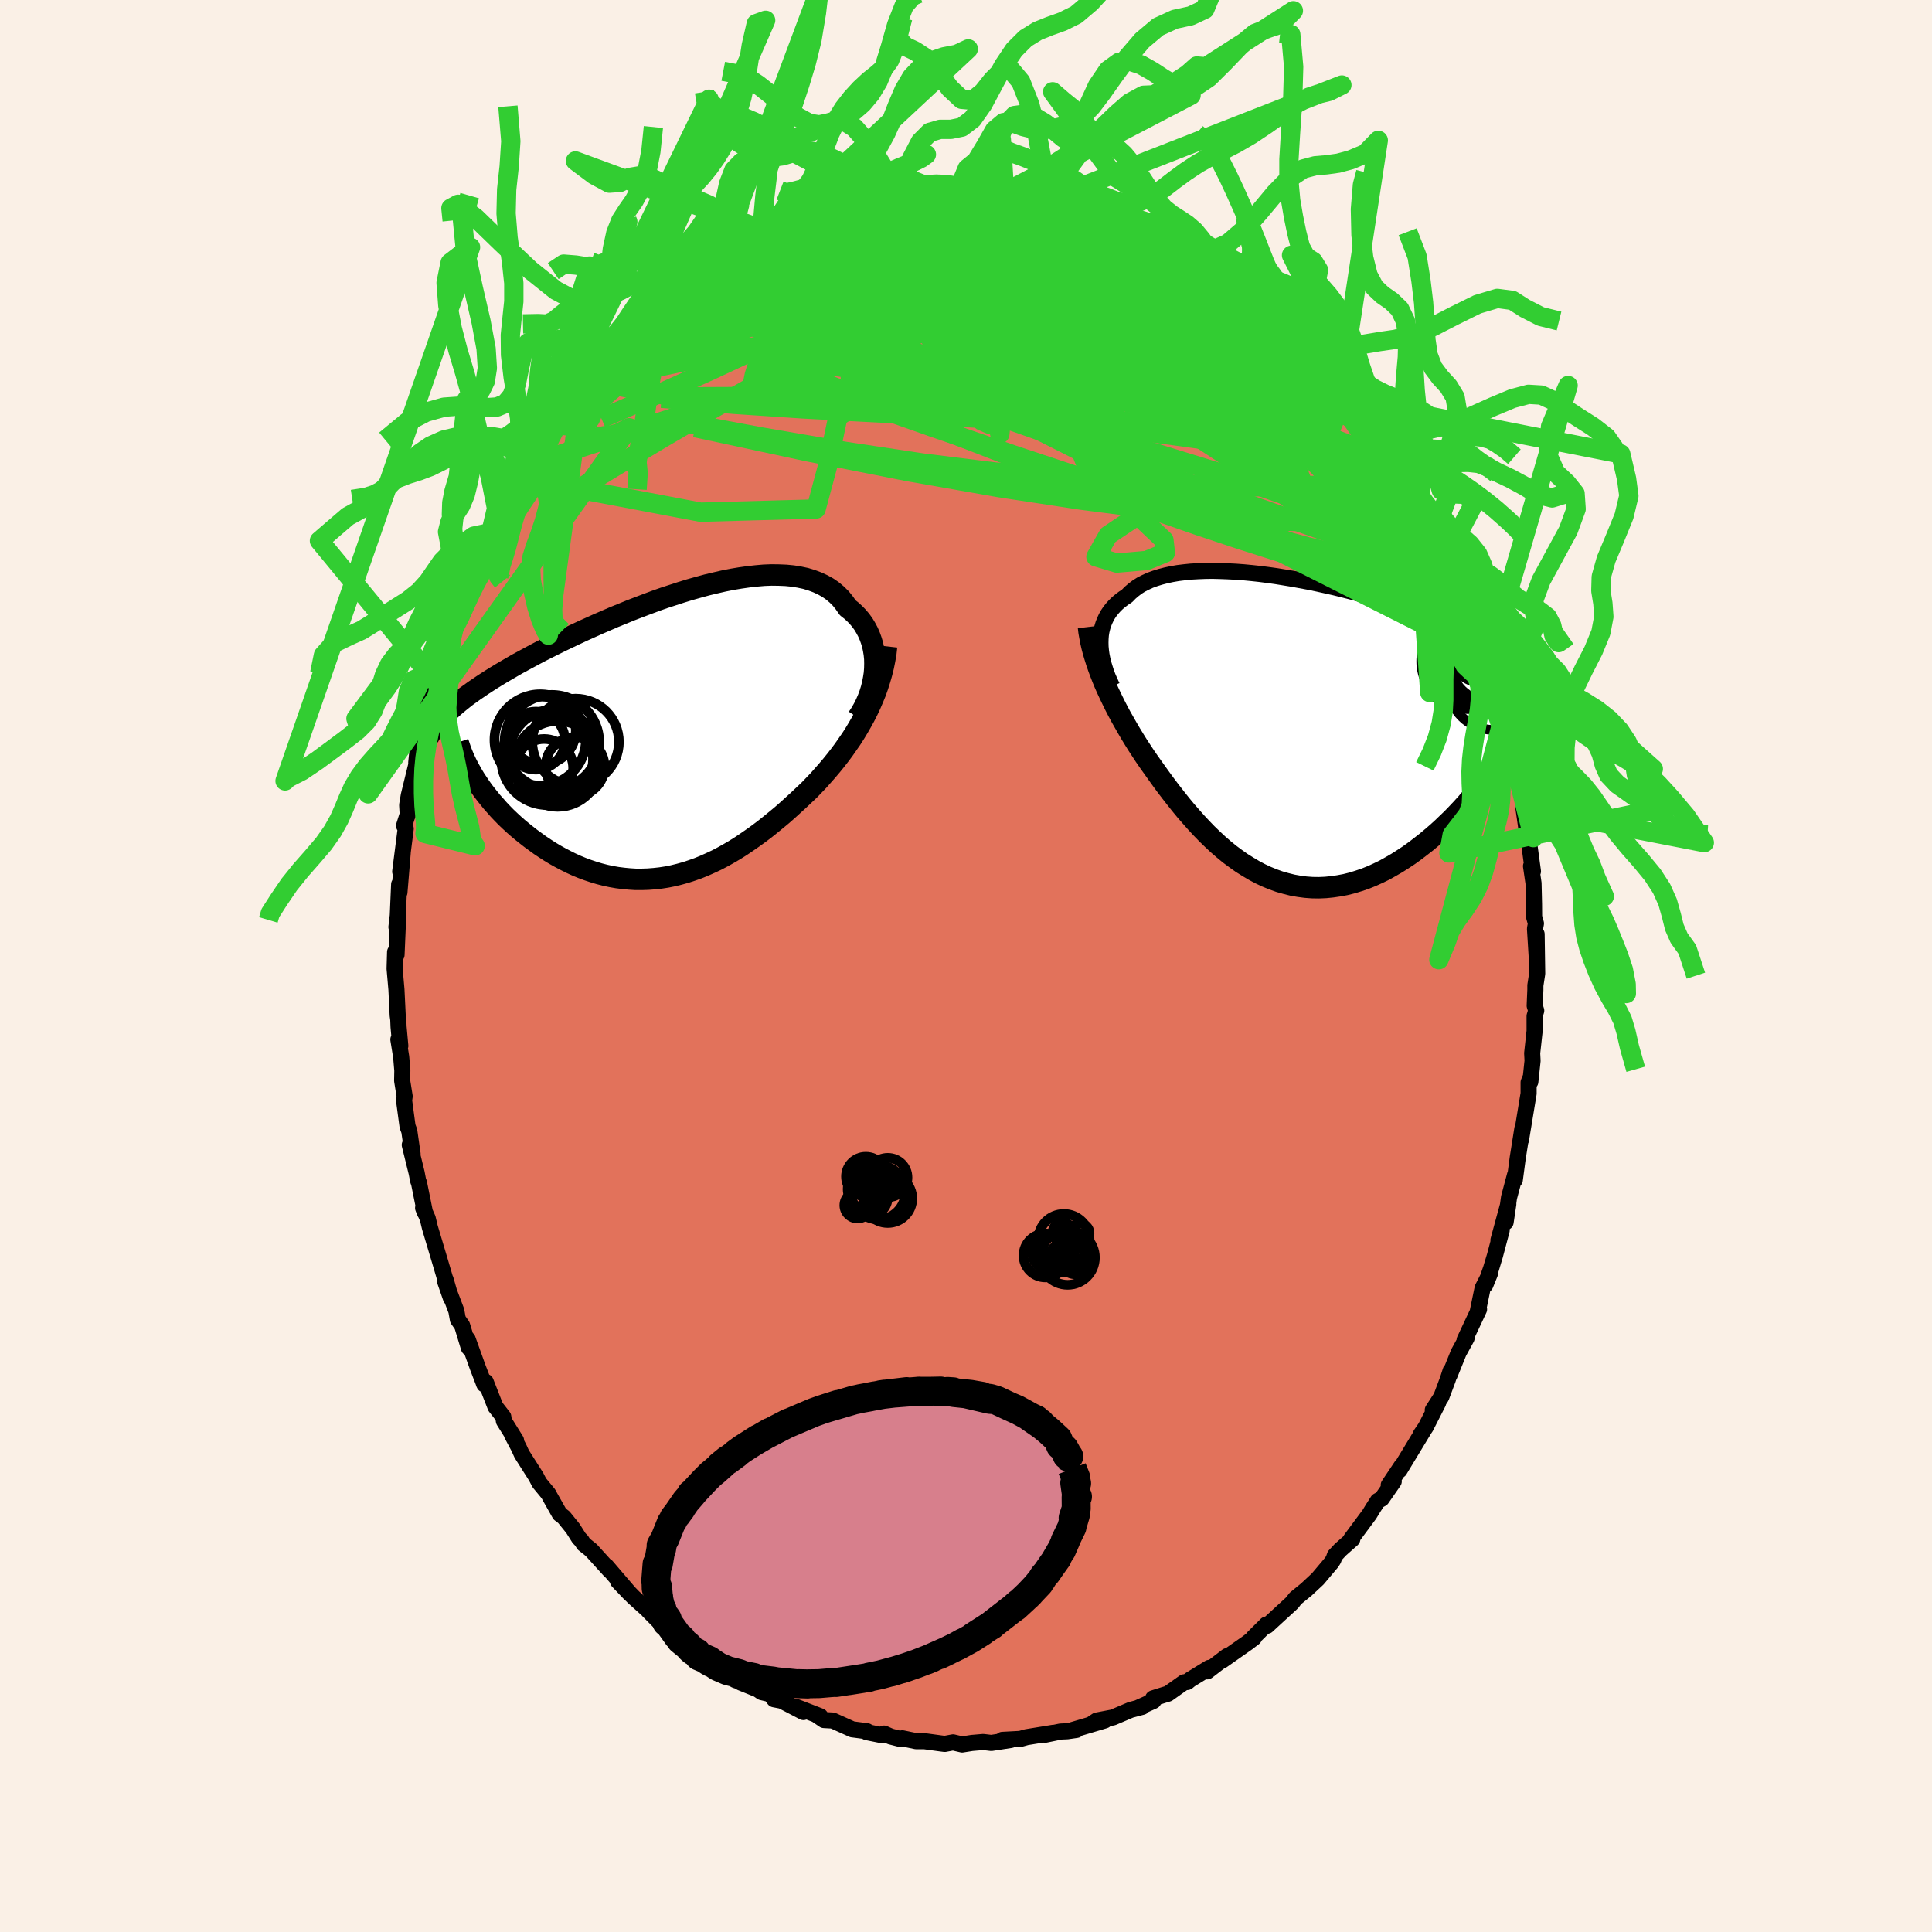 <svg viewBox="-100 -100 200 200" xmlns="http://www.w3.org/2000/svg" width="500" height="500" id="face-svg">
    <defs>
      <clipPath id="leftEyeClipPath">
        <polyline points="21.11,-6.9 21.12,-7.41 21.11,-7.91 21.06,-8.41 20.98,-8.89 20.88,-9.36 20.74,-9.82 20.58,-10.26 20.39,-10.69 20.17,-11.1 19.93,-11.5 19.66,-11.87 19.36,-12.23 19.03,-12.57 18.68,-12.89 18.31,-13.18 17.97,-13.67 17.6,-14.13 17.19,-14.54 16.74,-14.92 16.25,-15.26 15.73,-15.55 15.17,-15.81 14.58,-16.03 13.96,-16.22 13.3,-16.36 12.62,-16.47 11.91,-16.54 11.17,-16.57 10.42,-16.58 9.63,-16.55 8.83,-16.48 8.02,-16.39 7.18,-16.27 6.34,-16.13 5.48,-15.96 4.61,-15.76 3.73,-15.55 2.85,-15.31 1.96,-15.06 1.08,-14.79 0.19,-14.5 -0.7,-14.21 -1.58,-13.9 -2.46,-13.57 -3.33,-13.24 -4.19,-12.91 -5.04,-12.56 -5.88,-12.22 -6.71,-11.86 -7.52,-11.51 -8.32,-11.15 -9.1,-10.8 -9.87,-10.44 -10.61,-10.09 -11.34,-9.74 -12.05,-9.39 -12.75,-9.04 -13.42,-8.7 -14.07,-8.36 -14.7,-8.02 -15.31,-7.69 -15.9,-7.37 -16.47,-7.04 -17.02,-6.72 -17.55,-6.41 -18.06,-6.1 -18.56,-5.79 -19.03,-5.49 -19.49,-5.19 -19.93,-4.89 -20.36,-4.6 -20.76,-4.31 -21.15,-4.03 -21.52,-3.74 -21.87,-3.46 -22.21,-3.18 -22.52,-2.91 -22.82,-2.64 -23.11,-2.37 -20.28,4.53 -20.02,4.92 -19.75,5.32 -19.47,5.72 -19.17,6.11 -18.85,6.51 -18.53,6.91 -18.18,7.3 -17.83,7.7 -17.46,8.09 -17.08,8.48 -16.68,8.86 -16.27,9.24 -15.85,9.61 -15.42,9.97 -14.97,10.33 -14.51,10.69 -14.03,11.04 -13.55,11.39 -13.04,11.73 -12.53,12.06 -12,12.38 -11.46,12.68 -10.91,12.97 -10.35,13.25 -9.78,13.51 -9.2,13.75 -8.61,13.97 -8.01,14.17 -7.41,14.35 -6.79,14.51 -6.18,14.64 -5.55,14.75 -4.92,14.83 -4.29,14.89 -3.65,14.93 -3.01,14.93 -2.37,14.91 -1.72,14.86 -1.08,14.79 -0.43,14.69 0.22,14.56 0.87,14.4 1.52,14.22 2.16,14.01 2.81,13.78 3.45,13.52 4.1,13.23 4.74,12.93 5.37,12.6 6.01,12.24 6.64,11.87 7.26,11.48 7.88,11.06 8.5,10.63 9.11,10.19 9.72,9.73 10.32,9.25 10.92,8.76 11.51,8.27 12.09,7.76 12.66,7.24 13.23,6.72 13.79,6.19 14.35,5.66 14.82,5.17 15.29,4.68 15.74,4.17 16.19,3.66 16.63,3.14 17.06,2.61 17.48,2.07 17.89,1.52 18.28,0.96 18.67,0.4 19.04,-0.18 19.39,-0.76 19.73,-1.35 20.06,-1.95 20.37,-2.56" />
      </clipPath>
      <clipPath id="rightEyeClipPath">
        <polyline points="-19.13,-9.09 -19.12,-9.5 -19.09,-9.9 -19.03,-10.28 -18.94,-10.66 -18.83,-11.02 -18.69,-11.37 -18.53,-11.71 -18.35,-12.03 -18.14,-12.34 -17.9,-12.64 -17.64,-12.93 -17.36,-13.2 -17.06,-13.45 -16.73,-13.7 -16.38,-13.93 -16.07,-14.25 -15.72,-14.55 -15.34,-14.84 -14.93,-15.1 -14.48,-15.33 -14,-15.55 -13.48,-15.74 -12.93,-15.91 -12.35,-16.06 -11.74,-16.19 -11.1,-16.3 -10.44,-16.38 -9.75,-16.45 -9.03,-16.49 -8.29,-16.52 -7.53,-16.53 -6.76,-16.51 -5.96,-16.48 -5.15,-16.44 -4.33,-16.38 -3.49,-16.3 -2.65,-16.21 -1.79,-16.1 -0.93,-15.98 -0.07,-15.84 0.79,-15.7 1.66,-15.54 2.53,-15.38 3.39,-15.2 4.25,-15.01 5.1,-14.82 5.95,-14.61 6.78,-14.4 7.61,-14.18 8.42,-13.96 9.22,-13.73 10.01,-13.49 10.78,-13.25 11.54,-13 12.28,-12.75 13,-12.49 13.71,-12.24 14.39,-11.97 15.06,-11.71 15.71,-11.44 16.33,-11.17 16.94,-10.89 17.52,-10.62 18.09,-10.34 18.64,-10.06 19.16,-9.77 19.67,-9.49 20.16,-9.2 20.63,-8.9 21.09,-8.61 21.52,-8.3 21.94,-8 22.33,-7.69 22.71,-7.38 23.07,-7.07 23.41,-6.75 23.74,-6.43 24.04,-6.1 24.33,-5.77 22.41,2.63 22.06,3.18 21.7,3.73 21.32,4.28 20.93,4.83 20.53,5.38 20.11,5.93 19.67,6.47 19.22,7.01 18.76,7.55 18.28,8.08 17.79,8.6 17.29,9.12 16.77,9.62 16.25,10.12 15.71,10.61 15.15,11.09 14.59,11.56 14,12.02 13.41,12.47 12.8,12.91 12.18,13.32 11.55,13.72 10.91,14.09 10.27,14.45 9.61,14.77 8.95,15.07 8.28,15.34 7.6,15.57 6.92,15.78 6.24,15.95 5.55,16.08 4.87,16.18 4.18,16.25 3.49,16.28 2.8,16.27 2.11,16.22 1.43,16.13 0.75,16.01 0.07,15.84 -0.6,15.65 -1.27,15.41 -1.93,15.14 -2.59,14.83 -3.23,14.49 -3.87,14.11 -4.51,13.71 -5.13,13.27 -5.75,12.81 -6.35,12.32 -6.95,11.8 -7.53,11.26 -8.11,10.7 -8.67,10.12 -9.22,9.53 -9.76,8.92 -10.3,8.3 -10.82,7.67 -11.32,7.04 -11.82,6.4 -12.31,5.76 -12.78,5.12 -13.24,4.48 -13.69,3.85 -14.13,3.23 -14.53,2.65 -14.91,2.07 -15.29,1.49 -15.65,0.91 -16.01,0.32 -16.35,-0.26 -16.68,-0.84 -17.01,-1.42 -17.32,-2 -17.62,-2.58 -17.9,-3.15 -18.18,-3.73 -18.44,-4.29 -18.69,-4.85 -18.92,-5.41" />
      </clipPath>
      <filter id="fuzzy">
        <feTurbulence id="turbulence" baseFrequency="0.05" numOctaves="3" type="noise" result="noise" />
        <feDisplacementMap in="SourceGraphic" in2="noise" scale="2" />
      </filter>
      <linearGradient id="rainbowGradient" x1="0%" y1="0%" x2="100%" y2="0%">
        <stop offset="0%" style="stop-color: [object Object]; stop-opacity: 1" />
        <stop offset="50%" style="stop-color: [object Object]; stop-opacity: 1" />
        <stop offset="100%" style="stop-color: [object Object]; stop-opacity: 1" />
      </linearGradient>
    </defs>
    <rect x="-100" y="-100" width="100%" height="100%" fill="rgb(250, 240, 230)" />
    <polyline id="faceContour" points="59.13,0.78 58.94,2.01 58.94,2.46 58.87,4.11 59.03,4.62 58.86,5.18 58.86,6.73 58.61,9.03 58.65,9.81 58.42,11.98 58.4,11.65 58.24,12.05 58.24,13.2 57.45,18 57.59,16.86 57.18,19.45 57.12,19.82 56.81,22.15 56.83,21.65 56.21,23.98 55.86,26.52 56.14,24.64 55.12,28.38 55.45,27.37 54.75,30 54.35,31.33 53.76,33.01 54.23,31.86 53.48,33.34 52.98,35.76 53.11,35.54 51.62,38.71 51.82,38.52 51,40.02 50.05,42.37 50.17,41.9 49.87,42.82 49.2,44.61 48.32,45.97 48.88,45.21 47.59,47.74 47.08,48.49 47.38,48.06 45.09,51.84 44.88,52.19 45.09,51.75 43.76,53.74 44.28,53.35 43.03,55.15 42.63,55.37 42.13,56.15 41.76,56.76 39.86,59.32 39.99,59.33 38.76,60.42 38.18,61.04 38.04,61.44 37.85,61.74 36.41,63.45 35.24,64.54 34.1,65.47 33.79,65.88 33.65,66.02 31.56,67.94 31.17,68.3 31.1,68.17 29.73,69.53 29.82,69.54 29.14,70.06 26.53,71.89 27.03,71.44 24.97,73.02 25.18,72.66 23.2,73.88 22.91,74.12 22.58,74.15 20.92,75.33 20.54,75.44 19.37,75.81 19.41,76.08 17.82,76.79 18.25,76.69 17.04,77.01 15.21,77.79 13.54,78.11 12.91,78.53 14.37,78.1 11.03,79.09 11.44,79.08 10.48,79.22 9.79,79.25 8.19,79.58 9.05,79.38 6.28,79.83 5.63,80.01 3.77,80.11 4.64,80.12 2.62,80.43 1.78,80.33 0.61,80.43 -0.4,80.59 -1.34,80.37 -2.2,80.53 -2.6,80.48 -4.29,80.25 -5.15,80.25 -6.59,79.95 -6.72,80.04 -7.81,79.76 -8.49,79.46 -8.63,79.64 -10.27,79.31 -10.24,79.22 -11.77,79.02 -13.79,78.11 -14.7,78.06 -15.45,77.55 -15.08,77.67 -17.58,76.7 -16.83,77.23 -19.08,76.06 -19.86,75.91 -20.25,75.38 -21.15,75.17 -21.55,74.89 -23.31,74.18 -23.64,73.49 -24.96,73.1 -24.62,72.95 -26.56,71.69 -26.94,71.74 -28.02,70.77 -28.04,70.68 -28.31,70.63 -29.31,69.77 -31.66,67.85 -32.89,66.74 -31.91,67.73 -32.27,67.27 -34.42,65.34 -36.03,63.68 -34.9,64.87 -34.72,65.05 -37.22,62.13 -36.84,62.62 -38.8,60.46 -39.58,59.84 -39.79,59.5 -40.06,59.22 -40.7,58.21 -41.63,57.06 -42.06,56.73 -43.07,54.94 -43.23,54.64 -44.17,53.5 -44.51,52.85 -45.99,50.52 -46.3,49.84 -47,48.52 -46.58,49.11 -47.84,47.09 -47.9,46.67 -48.71,45.63 -49.72,43.05 -49.92,43.19 -49.86,43.32 -50.56,41.5 -51.59,38.63 -51.46,39.53 -52.16,37.22 -52.6,36.59 -52.76,35.7 -53.95,32.56 -53.32,34.38 -53.87,32.46 -53.9,32.44 -54.46,30.54 -55.5,27.06 -55.72,26.14 -56.2,25.05 -56,25.55 -56.63,22.43 -56.71,22.24 -56.87,21.41 -57.58,18.52 -57.29,19.46 -57.63,17.08 -57.81,16.6 -58.17,13.92 -58.11,13.49 -58.37,11.87 -58.35,10.82 -58.47,9.41 -58.76,7.61 -58.56,8.27 -58.74,6.3 -58.77,5.54 -58.83,5.11 -58.96,2.44 -59.15,0.27 -59.1,-1.45 -58.95,-1.16 -58.79,-4.9 -58.84,-3.89 -58.96,-4.03 -58.82,-5.22 -58.68,-8.45 -58.65,-7.62 -58.31,-11.74 -58.57,-9.77 -58,-14.21 -58.17,-14.52 -57.79,-15.71 -57.79,-15.63 -57.85,-16.66 -57.68,-17.67 -56.88,-20.93 -56.51,-22.92 -56.91,-21.05 -56.74,-22.7 -56.12,-25.37 -56.14,-25.43 -55.74,-26.76 -54.91,-29.44 -54.97,-29.47 -54.76,-30.37 -54.43,-30.96 -53.71,-33.56 -53.26,-34.87 -53.1,-34.94 -53.2,-34.99 -51.57,-39.21 -50.95,-40.36 -51.26,-40.41 -50.45,-41.85 -51,-40.75 -49.59,-43.8 -48.74,-45.39 -49.35,-43.98 -49.25,-44.62 -47.6,-47.56 -47.24,-48.38 -45.86,-50.46 -45.46,-51.57 -44.67,-52.72 -45.13,-51.95 -44.51,-52.95 -44.04,-54.12 -43.47,-54.65 -42.35,-55.98 -42.43,-56.05 -40.42,-58.64 -40.5,-58.7 -38.94,-60.44 -39.87,-59.13 -38.23,-61.08 -38.71,-60.55 -37.17,-62.58 -36.12,-63.64 -35.59,-63.95 -34.64,-65.01 -34.91,-64.94 -32.9,-66.9 -32.5,-67 -31.86,-67.65 -30.45,-68.97 -31.03,-68.31 -29.7,-69.56 -27.72,-71 -27.86,-70.92 -26.68,-71.61 -25.99,-72.15 -24.54,-73.18 -24.61,-73.25 -22.31,-74.59 -22.93,-74.06 -22.14,-74.7 -20.15,-75.9 -20.48,-75.46 -18.35,-76.51 -18,-76.52 -17.19,-76.97 -16.36,-77.21 -14.28,-77.98 -14.08,-77.94 -13.35,-78.2 -12.36,-78.75 -11.51,-78.79 -11.77,-78.84 -9.47,-79.53 -9.06,-79.62 -7.53,-79.84 -6.87,-79.79 -7.52,-79.64 -6.06,-79.98 -5.35,-80.17 -4.18,-80.38 -3.92,-80.41 -2.04,-80.3 -0.71,-80.52 0.2,-80.36 0.51,-80.43 3.44,-80.31 2.09,-80.59 3.18,-80.48 4.96,-80.35 6.06,-79.89 6.68,-80.04 7.9,-79.69 8.95,-79.5 10.4,-79.32 11.16,-78.91 11.07,-79.14 11.17,-79.18 12.3,-78.7 13.85,-78.17 14.09,-77.98 14.75,-78.04 17.33,-77.07 18.03,-76.77 19.58,-75.75 19.23,-75.88 19.94,-75.86 20.87,-75.35 22.18,-74.63 23.12,-73.89 23.33,-74.11 24.64,-73.16 24.97,-72.87 26.71,-71.56 27.98,-70.73 27.99,-71 27.88,-70.78 29.16,-69.81 29.66,-69.53 30.93,-68.59 31.78,-67.66 31.26,-68.23 33.4,-66.32 33.21,-66.51 34.22,-65.72 35,-65.03 35.96,-63.92 38.13,-61.26 37.63,-62.13 37.37,-62.13 39.04,-60.41 39.75,-59.62 40.56,-58.19 41.92,-56.58 41.8,-56.92 42.12,-56.39 43.24,-54.59 44.06,-53.45 44.1,-53.67 45.67,-51.23 46.19,-50.24 47.03,-48.78 46.51,-49.76 47.11,-48.19 47.12,-48.4 48.01,-46.68 48.26,-46.53 48.87,-45.38 49.98,-42.91 50.76,-40.97 50.95,-40.74 51.22,-40.06 52.36,-37.59 52.34,-37.19 52.62,-36.17 53.3,-34.42 54.01,-32.62 53.66,-33.23 54.16,-31.94 54.55,-30.78 55.14,-29.06 54.65,-29.95 55.97,-25.56 55.73,-26.11 56.07,-24.41 56.62,-22.95 56.31,-24.17 57.07,-21.02 57.4,-18.34 57.43,-18.69 57.86,-16.61 57.65,-17.21 57.68,-16.54 58.1,-13.6 58.23,-13.18 58.69,-9.8 58.49,-10.34 58.75,-8.57 58.8,-6.41 58.81,-5.08 59,-4.4 58.9,-3.86 59.09,-0.79 59.07,-3.3 59.13,0.78 58.94,2.01" fill="rgb(226, 114, 91)" stroke="black" stroke-width="1.667" stroke-linejoin="round" filter="url(#fuzzy)" />
    <g transform="translate(33.05 -24.38)">
      <polyline id="rightCountour" points="-19.13,-9.09 -19.12,-9.5 -19.09,-9.9 -19.03,-10.28 -18.94,-10.66 -18.83,-11.02 -18.69,-11.37 -18.53,-11.71 -18.35,-12.03 -18.14,-12.34 -17.9,-12.64 -17.64,-12.93 -17.36,-13.2 -17.06,-13.45 -16.73,-13.7 -16.38,-13.93 -16.07,-14.25 -15.72,-14.55 -15.34,-14.84 -14.93,-15.1 -14.48,-15.33 -14,-15.55 -13.48,-15.74 -12.93,-15.91 -12.35,-16.06 -11.74,-16.19 -11.1,-16.3 -10.44,-16.38 -9.75,-16.45 -9.03,-16.49 -8.29,-16.52 -7.53,-16.53 -6.76,-16.51 -5.96,-16.48 -5.15,-16.44 -4.33,-16.38 -3.49,-16.3 -2.65,-16.21 -1.79,-16.1 -0.93,-15.98 -0.07,-15.84 0.79,-15.7 1.66,-15.54 2.53,-15.38 3.39,-15.2 4.25,-15.01 5.1,-14.82 5.95,-14.61 6.78,-14.4 7.61,-14.18 8.42,-13.96 9.22,-13.73 10.01,-13.49 10.78,-13.25 11.54,-13 12.28,-12.75 13,-12.49 13.71,-12.24 14.39,-11.97 15.06,-11.71 15.71,-11.44 16.33,-11.17 16.94,-10.89 17.52,-10.62 18.09,-10.34 18.64,-10.06 19.16,-9.77 19.67,-9.49 20.16,-9.2 20.63,-8.9 21.09,-8.61 21.52,-8.3 21.94,-8 22.33,-7.69 22.71,-7.38 23.07,-7.07 23.41,-6.75 23.74,-6.43 24.04,-6.1 24.33,-5.77 22.41,2.63 22.06,3.18 21.7,3.73 21.32,4.28 20.93,4.83 20.53,5.38 20.11,5.93 19.67,6.47 19.22,7.01 18.76,7.55 18.28,8.08 17.79,8.6 17.29,9.12 16.77,9.62 16.25,10.12 15.71,10.61 15.15,11.09 14.59,11.56 14,12.02 13.41,12.47 12.8,12.91 12.18,13.32 11.55,13.72 10.91,14.09 10.27,14.45 9.61,14.77 8.95,15.07 8.28,15.34 7.6,15.57 6.92,15.78 6.24,15.95 5.55,16.08 4.87,16.18 4.18,16.25 3.49,16.28 2.8,16.27 2.11,16.22 1.43,16.13 0.75,16.01 0.07,15.84 -0.6,15.65 -1.27,15.41 -1.93,15.14 -2.59,14.83 -3.23,14.49 -3.87,14.11 -4.51,13.71 -5.13,13.27 -5.75,12.81 -6.35,12.32 -6.95,11.8 -7.53,11.26 -8.11,10.7 -8.67,10.12 -9.22,9.53 -9.76,8.92 -10.3,8.3 -10.82,7.67 -11.32,7.04 -11.82,6.4 -12.31,5.76 -12.78,5.12 -13.24,4.48 -13.69,3.85 -14.13,3.23 -14.53,2.65 -14.91,2.07 -15.29,1.49 -15.65,0.91 -16.01,0.32 -16.35,-0.26 -16.68,-0.84 -17.01,-1.42 -17.32,-2 -17.62,-2.58 -17.9,-3.15 -18.18,-3.73 -18.44,-4.29 -18.69,-4.85 -18.92,-5.41" fill="white" stroke="white" stroke-width="0" stroke-linejoin="round" filter="url(#fuzzy)" />
    </g>
    <g transform="translate(-30.55 -23.9)">
      <polyline id="leftCountour" points="21.11,-6.9 21.12,-7.41 21.11,-7.91 21.06,-8.41 20.98,-8.89 20.88,-9.36 20.74,-9.82 20.58,-10.26 20.39,-10.69 20.17,-11.1 19.93,-11.5 19.66,-11.87 19.36,-12.23 19.03,-12.57 18.68,-12.89 18.31,-13.18 17.97,-13.67 17.6,-14.13 17.19,-14.54 16.74,-14.92 16.25,-15.26 15.73,-15.55 15.17,-15.81 14.58,-16.03 13.96,-16.22 13.3,-16.36 12.62,-16.47 11.91,-16.54 11.17,-16.57 10.42,-16.58 9.63,-16.55 8.83,-16.48 8.02,-16.39 7.18,-16.27 6.34,-16.13 5.48,-15.96 4.61,-15.76 3.73,-15.55 2.85,-15.31 1.96,-15.06 1.08,-14.79 0.19,-14.5 -0.7,-14.21 -1.58,-13.9 -2.46,-13.57 -3.33,-13.24 -4.19,-12.91 -5.04,-12.56 -5.88,-12.22 -6.71,-11.86 -7.52,-11.51 -8.32,-11.15 -9.1,-10.8 -9.87,-10.44 -10.61,-10.09 -11.34,-9.74 -12.05,-9.39 -12.75,-9.04 -13.42,-8.7 -14.07,-8.36 -14.7,-8.02 -15.31,-7.69 -15.9,-7.37 -16.47,-7.04 -17.02,-6.72 -17.55,-6.41 -18.06,-6.1 -18.56,-5.79 -19.03,-5.49 -19.49,-5.19 -19.93,-4.89 -20.36,-4.6 -20.76,-4.31 -21.15,-4.03 -21.52,-3.74 -21.87,-3.46 -22.21,-3.18 -22.52,-2.91 -22.82,-2.64 -23.11,-2.37 -20.28,4.53 -20.02,4.92 -19.75,5.32 -19.47,5.72 -19.17,6.11 -18.85,6.51 -18.53,6.91 -18.18,7.3 -17.83,7.7 -17.46,8.09 -17.08,8.48 -16.68,8.86 -16.27,9.24 -15.85,9.61 -15.42,9.97 -14.97,10.33 -14.51,10.69 -14.03,11.04 -13.55,11.39 -13.04,11.73 -12.53,12.06 -12,12.38 -11.46,12.68 -10.91,12.97 -10.35,13.25 -9.78,13.51 -9.2,13.75 -8.61,13.97 -8.01,14.17 -7.41,14.35 -6.79,14.51 -6.18,14.64 -5.55,14.75 -4.92,14.83 -4.29,14.89 -3.65,14.93 -3.01,14.93 -2.37,14.91 -1.72,14.86 -1.08,14.79 -0.43,14.69 0.22,14.56 0.87,14.4 1.52,14.22 2.16,14.01 2.81,13.78 3.45,13.52 4.1,13.23 4.74,12.93 5.37,12.6 6.01,12.24 6.64,11.87 7.26,11.48 7.88,11.06 8.5,10.63 9.11,10.19 9.72,9.73 10.32,9.25 10.92,8.76 11.51,8.27 12.09,7.76 12.66,7.24 13.23,6.72 13.79,6.19 14.35,5.66 14.82,5.17 15.29,4.68 15.74,4.17 16.19,3.66 16.63,3.14 17.06,2.61 17.48,2.07 17.89,1.52 18.28,0.96 18.67,0.4 19.04,-0.18 19.39,-0.76 19.73,-1.35 20.06,-1.95 20.37,-2.56" fill="white" stroke="white" stroke-width="0" stroke-linejoin="round" filter="url(#fuzzy)" />
    </g>
    <g transform="translate(33.05 -24.38)">
      <polyline id="rightUpper" points="-17.92,-4.56 -18.14,-5.04 -18.35,-5.51 -18.53,-5.98 -18.68,-6.45 -18.82,-6.91 -18.93,-7.36 -19.02,-7.81 -19.08,-8.24 -19.12,-8.67 -19.13,-9.09 -19.12,-9.5 -19.09,-9.9 -19.03,-10.28 -18.94,-10.66 -18.83,-11.02 -18.69,-11.37 -18.53,-11.71 -18.35,-12.03 -18.14,-12.34 -17.9,-12.64 -17.64,-12.93 -17.36,-13.2 -17.06,-13.45 -16.73,-13.7 -16.38,-13.93 -16.07,-14.25 -15.72,-14.55 -15.34,-14.84 -14.93,-15.1 -14.48,-15.33 -14,-15.55 -13.48,-15.74 -12.93,-15.91 -12.35,-16.06 -11.74,-16.19 -11.1,-16.3 -10.44,-16.38 -9.75,-16.45 -9.03,-16.49 -8.29,-16.52 -7.53,-16.53 -6.76,-16.51 -5.96,-16.48 -5.15,-16.44 -4.33,-16.38 -3.49,-16.3 -2.65,-16.21 -1.79,-16.1 -0.93,-15.98 -0.07,-15.84 0.79,-15.7 1.66,-15.54 2.53,-15.38 3.39,-15.2 4.25,-15.01 5.1,-14.82 5.95,-14.61 6.78,-14.4 7.61,-14.18 8.42,-13.96 9.22,-13.73 10.01,-13.49 10.78,-13.25 11.54,-13 12.28,-12.75 13,-12.49 13.71,-12.24 14.39,-11.97 15.06,-11.71 15.71,-11.44 16.33,-11.17 16.94,-10.89 17.52,-10.62 18.09,-10.34 18.64,-10.06 19.16,-9.77 19.67,-9.49 20.16,-9.2 20.63,-8.9 21.09,-8.61 21.52,-8.3 21.94,-8 22.33,-7.69 22.71,-7.38 23.07,-7.07 23.41,-6.75 23.74,-6.43 24.04,-6.1 24.33,-5.77 24.6,-5.44 24.85,-5.11 25.08,-4.77 25.3,-4.42 25.5,-4.08 25.68,-3.73 25.85,-3.38 26,-3.02 26.14,-2.66 26.26,-2.3" fill="none" stroke="black" stroke-width="1.667" stroke-linejoin="round" filter="url(#fuzzy)" />
      <polyline id="rightLower" points="-20.37,-10.72 -20.31,-10.21 -20.22,-9.7 -20.12,-9.18 -20,-8.66 -19.86,-8.13 -19.7,-7.6 -19.53,-7.06 -19.34,-6.51 -19.14,-5.97 -18.92,-5.41 -18.69,-4.85 -18.44,-4.29 -18.18,-3.73 -17.9,-3.15 -17.62,-2.58 -17.32,-2 -17.01,-1.42 -16.68,-0.84 -16.35,-0.26 -16.01,0.32 -15.65,0.91 -15.29,1.49 -14.91,2.07 -14.53,2.65 -14.13,3.23 -13.69,3.85 -13.24,4.48 -12.78,5.12 -12.31,5.76 -11.82,6.4 -11.32,7.04 -10.82,7.67 -10.3,8.3 -9.76,8.92 -9.22,9.53 -8.67,10.12 -8.11,10.7 -7.53,11.26 -6.95,11.8 -6.35,12.32 -5.75,12.81 -5.13,13.27 -4.51,13.71 -3.87,14.11 -3.23,14.49 -2.59,14.83 -1.93,15.14 -1.27,15.41 -0.6,15.65 0.07,15.84 0.75,16.01 1.43,16.13 2.11,16.22 2.8,16.27 3.49,16.28 4.18,16.25 4.87,16.18 5.55,16.08 6.24,15.95 6.92,15.78 7.6,15.57 8.28,15.34 8.95,15.07 9.61,14.77 10.27,14.45 10.91,14.09 11.55,13.72 12.18,13.32 12.8,12.91 13.41,12.47 14,12.02 14.59,11.56 15.15,11.09 15.71,10.61 16.25,10.12 16.77,9.62 17.29,9.12 17.79,8.6 18.28,8.08 18.76,7.55 19.22,7.01 19.67,6.47 20.11,5.93 20.53,5.38 20.93,4.83 21.32,4.28 21.7,3.73 22.06,3.18 22.41,2.63 22.74,2.08 23.05,1.54 23.35,1 23.63,0.47 23.9,-0.06 24.15,-0.58 24.39,-1.1 24.61,-1.61 24.82,-2.12 25.01,-2.62" fill="none" stroke="black" stroke-width="2.222" stroke-linejoin="round" filter="url(#fuzzy)" />
      <circle r="4.954" cx="19.028" cy="-7.171" stroke="black" fill="none" stroke-width="1.0" filter="url(#fuzzy)" clip-path="url(#rightEyeClipPath)" /><circle r="3.478" cx="20.763" cy="-5.421" stroke="black" fill="none" stroke-width="1.0" filter="url(#fuzzy)" clip-path="url(#rightEyeClipPath)" /><circle r="3.866" cx="21.033" cy="-6.926" stroke="black" fill="none" stroke-width="1.0" filter="url(#fuzzy)" clip-path="url(#rightEyeClipPath)" /><circle r="3.398" cx="19.843" cy="-8.771" stroke="black" fill="none" stroke-width="1.0" filter="url(#fuzzy)" clip-path="url(#rightEyeClipPath)" /><circle r="3.58" cx="22.853" cy="-8.146" stroke="black" fill="none" stroke-width="1.0" filter="url(#fuzzy)" clip-path="url(#rightEyeClipPath)" /><circle r="4.618" cx="21.538" cy="-4.681" stroke="black" fill="none" stroke-width="1.0" filter="url(#fuzzy)" clip-path="url(#rightEyeClipPath)" /><circle r="4.448" cx="20.038" cy="-7.081" stroke="black" fill="none" stroke-width="1.0" filter="url(#fuzzy)" clip-path="url(#rightEyeClipPath)" /><circle r="3.902" cx="18.248" cy="-6.226" stroke="black" fill="none" stroke-width="1.0" filter="url(#fuzzy)" clip-path="url(#rightEyeClipPath)" /><circle r="3.278" cx="22.788" cy="-7.976" stroke="black" fill="none" stroke-width="1.0" filter="url(#fuzzy)" clip-path="url(#rightEyeClipPath)" /><circle r="3.996" cx="20.743" cy="-8.831" stroke="black" fill="none" stroke-width="1.0" filter="url(#fuzzy)" clip-path="url(#rightEyeClipPath)" />
      </g>
    <g transform="translate(-30.55 -23.9)">
      <polyline id="leftUpper" points="19.35,-1.81 19.66,-2.28 19.94,-2.77 20.19,-3.27 20.41,-3.78 20.6,-4.29 20.76,-4.81 20.89,-5.34 20.99,-5.86 21.07,-6.38 21.11,-6.9 21.12,-7.41 21.11,-7.91 21.06,-8.41 20.98,-8.89 20.88,-9.36 20.74,-9.82 20.58,-10.26 20.39,-10.69 20.17,-11.1 19.93,-11.5 19.66,-11.87 19.36,-12.23 19.03,-12.57 18.68,-12.89 18.31,-13.18 17.97,-13.67 17.6,-14.13 17.19,-14.54 16.74,-14.92 16.25,-15.26 15.73,-15.55 15.17,-15.81 14.58,-16.03 13.96,-16.22 13.3,-16.36 12.62,-16.47 11.91,-16.54 11.17,-16.57 10.42,-16.58 9.63,-16.55 8.83,-16.48 8.02,-16.39 7.18,-16.27 6.34,-16.13 5.48,-15.96 4.61,-15.76 3.73,-15.55 2.85,-15.31 1.96,-15.06 1.08,-14.79 0.19,-14.5 -0.7,-14.21 -1.58,-13.9 -2.46,-13.57 -3.33,-13.24 -4.19,-12.91 -5.04,-12.56 -5.88,-12.22 -6.71,-11.86 -7.52,-11.51 -8.32,-11.15 -9.1,-10.8 -9.87,-10.44 -10.61,-10.09 -11.34,-9.74 -12.05,-9.39 -12.75,-9.04 -13.42,-8.7 -14.07,-8.36 -14.7,-8.02 -15.31,-7.69 -15.9,-7.37 -16.47,-7.04 -17.02,-6.72 -17.55,-6.41 -18.06,-6.1 -18.56,-5.79 -19.03,-5.49 -19.49,-5.19 -19.93,-4.89 -20.36,-4.6 -20.76,-4.31 -21.15,-4.03 -21.52,-3.74 -21.87,-3.46 -22.21,-3.18 -22.52,-2.91 -22.82,-2.64 -23.11,-2.37 -23.38,-2.1 -23.63,-1.83 -23.87,-1.57 -24.09,-1.3 -24.3,-1.04 -24.49,-0.78 -24.66,-0.53 -24.83,-0.27 -24.98,-0.01 -25.11,0.24" fill="none" stroke="black" stroke-width="2.222" stroke-linejoin="round" filter="url(#fuzzy)" />
      <polyline id="leftLower" points="22.33,-9.19 22.25,-8.48 22.13,-7.78 21.99,-7.09 21.82,-6.41 21.63,-5.75 21.42,-5.09 21.19,-4.44 20.93,-3.81 20.66,-3.18 20.37,-2.56 20.06,-1.95 19.73,-1.35 19.39,-0.76 19.04,-0.18 18.67,0.4 18.28,0.96 17.89,1.52 17.48,2.07 17.06,2.61 16.63,3.14 16.19,3.66 15.74,4.17 15.29,4.68 14.82,5.17 14.35,5.66 13.79,6.19 13.23,6.72 12.66,7.24 12.09,7.76 11.51,8.27 10.92,8.76 10.32,9.25 9.72,9.73 9.11,10.19 8.5,10.63 7.88,11.06 7.26,11.48 6.64,11.87 6.01,12.24 5.37,12.6 4.74,12.93 4.1,13.23 3.45,13.52 2.81,13.78 2.16,14.01 1.52,14.22 0.87,14.4 0.22,14.56 -0.43,14.69 -1.08,14.79 -1.72,14.86 -2.37,14.91 -3.01,14.93 -3.65,14.93 -4.29,14.89 -4.92,14.83 -5.55,14.75 -6.18,14.64 -6.79,14.51 -7.41,14.35 -8.01,14.17 -8.61,13.97 -9.2,13.75 -9.78,13.51 -10.35,13.25 -10.91,12.97 -11.46,12.68 -12,12.38 -12.53,12.06 -13.04,11.73 -13.55,11.39 -14.03,11.04 -14.51,10.69 -14.97,10.33 -15.42,9.97 -15.85,9.61 -16.27,9.24 -16.68,8.86 -17.08,8.48 -17.46,8.09 -17.83,7.7 -18.18,7.3 -18.53,6.91 -18.85,6.51 -19.17,6.11 -19.47,5.72 -19.75,5.32 -20.02,4.92 -20.28,4.53 -20.52,4.13 -20.74,3.74 -20.95,3.36 -21.15,2.97 -21.33,2.59 -21.5,2.21 -21.65,1.84 -21.79,1.47 -21.91,1.11 -22.03,0.75" fill="none" stroke="black" stroke-width="2.222" stroke-linejoin="round" filter="url(#fuzzy)" />
      <circle r="4.898" cx="-12.319" cy="0.733" stroke="black" fill="none" stroke-width="1.0" filter="url(#fuzzy)" clip-path="url(#leftEyeClipPath)" /><circle r="4.444" cx="-11.729" cy="2.978" stroke="black" fill="none" stroke-width="1.0" filter="url(#fuzzy)" clip-path="url(#leftEyeClipPath)" /><circle r="3.008" cx="-13.124" cy="3.408" stroke="black" fill="none" stroke-width="1.0" filter="url(#fuzzy)" clip-path="url(#leftEyeClipPath)" /><circle r="4.728" cx="-13.534" cy="0.498" stroke="black" fill="none" stroke-width="1.0" filter="url(#fuzzy)" clip-path="url(#leftEyeClipPath)" /><circle r="4.484" cx="-9.864" cy="0.708" stroke="black" fill="none" stroke-width="1.0" filter="url(#fuzzy)" clip-path="url(#leftEyeClipPath)" /><circle r="3.004" cx="-13.974" cy="0.568" stroke="black" fill="none" stroke-width="1.0" filter="url(#fuzzy)" clip-path="url(#leftEyeClipPath)" /><circle r="4.542" cx="-12.164" cy="1.903" stroke="black" fill="none" stroke-width="1.0" filter="url(#fuzzy)" clip-path="url(#leftEyeClipPath)" /><circle r="4.746" cx="-12.809" cy="2.493" stroke="black" fill="none" stroke-width="1.0" filter="url(#fuzzy)" clip-path="url(#leftEyeClipPath)" /><circle r="3.052" cx="-9.919" cy="3.258" stroke="black" fill="none" stroke-width="1.0" filter="url(#fuzzy)" clip-path="url(#leftEyeClipPath)" /><circle r="3.51" cx="-13.349" cy="-0.477" stroke="black" fill="none" stroke-width="1.0" filter="url(#fuzzy)" clip-path="url(#leftEyeClipPath)" />
    </g>
    <g id="hairs">
      <polyline points="-7.52,-79.64 -6.46,-79.87 -5.83,-79.92 -5.48,-79.78 -5.39,-79.46 -5.58,-78.94 -6.12,-78.24 -7.11,-77.33 -8.6,-76.21 -10.64,-74.85 -13.24,-73.22 -16.38,-71.33 -20.04,-69.2 -24.21,-66.87 -28.99,-64.34 -34.44,-61.56" fill="none" stroke="rgb(50, 205, 50)" stroke-width="2" stroke-linejoin="round" filter="url(#fuzzy)" /><polyline points="3.18,-80.48 4.57,-80.27 5.5,-80.04 6.18,-79.8 6.66,-79.51 6.9,-79.19 6.85,-78.82 6.48,-78.41 5.79,-77.94 4.84,-77.39 3.64,-76.74 2.2,-75.99 0.52,-75.13 -1.46,-74.16 -3.78,-73.09 -6.5,-71.91 -9.67,-70.64 -13.32,-69.29 -17.46,-67.84 -22.07,-66.24 -27.18,-64.44 -32.72,-62.51" fill="none" stroke="rgb(50, 205, 50)" stroke-width="2" stroke-linejoin="round" filter="url(#fuzzy)" /><polyline points="-25.99,-72.15 -24.96,-72.89 -24.16,-73.42 -23.46,-73.84 -22.85,-74.18 -22.28,-74.45 -21.78,-74.64 -21.36,-74.74 -21.06,-74.72 -20.9,-74.57 -20.91,-74.28 -21.11,-73.85 -21.53,-73.25 -22.17,-72.5 -23.07,-71.58 -24.22,-70.49 -25.64,-69.2 -27.35,-67.69 -29.36,-65.91 -31.71,-63.84 -34.41,-61.5 -37.48,-58.92 -40.88,-56.11" fill="none" stroke="rgb(50, 205, 50)" stroke-width="2" stroke-linejoin="round" filter="url(#fuzzy)" /><polyline points="-24.61,-73.25 -23.18,-74.03 -22.23,-74.48 -21.16,-74.96 -19.94,-75.47 -18.61,-75.98 -17.23,-76.47 -15.85,-76.94 -14.5,-77.39 -13.22,-77.81 -12.04,-78.21 -11.01,-78.57 -10.14,-78.88 -9.44,-79.14 -8.9,-79.34 -8.48,-79.49 -8.19,-79.59 -8.05,-79.67 -8.17,-79.69 -8.69,-79.65" fill="none" stroke="rgb(50, 205, 50)" stroke-width="2" stroke-linejoin="round" filter="url(#fuzzy)" /><polyline points="48.01,-46.68 48.32,-46.21 48.66,-45.31 48.84,-44.42 48.75,-43.85 48.34,-43.68 47.6,-43.89 46.51,-44.47 45.05,-45.43 43.2,-46.77 40.97,-48.54 38.34,-50.77 35.32,-53.48 31.93,-56.65 28.17,-60.26 24.01,-64.32 19.32,-68.87 13.95,-73.96" fill="none" stroke="rgb(50, 205, 50)" stroke-width="2" stroke-linejoin="round" filter="url(#fuzzy)" /><polyline points="-31.03,-68.31 -29.64,-69.47 -28.36,-70.39 -27.19,-71.13 -26.03,-71.82 -24.81,-72.51 -23.57,-73.2 -22.34,-73.86 -21.12,-74.5 -19.93,-75.1 -18.77,-75.66 -17.65,-76.19 -16.56,-76.68 -15.52,-77.13 -14.56,-77.53 -13.71,-77.89 -13.01,-78.19 -12.49,-78.42 -12.18,-78.58 -12.1,-78.65 -12.22,-78.63 -12.53,-78.54 -13.02,-78.36 -13.65,-78.14" fill="none" stroke="rgb(50, 205, 50)" stroke-width="2" stroke-linejoin="round" filter="url(#fuzzy)" /><polyline points="-4.18,-80.38 -3.31,-80.3 -1.77,-80.05 0.03,-79.66 1.97,-79.13 4.02,-78.49 6.17,-77.73 8.43,-76.88 10.79,-75.93 13.26,-74.92 15.79,-73.86 18.36,-72.77 20.93,-71.65 23.46,-70.53 25.86,-69.47 28.04,-68.57 29.93,-67.84 31.63,-67.19" fill="none" stroke="rgb(50, 205, 50)" stroke-width="2" stroke-linejoin="round" filter="url(#fuzzy)" /><polyline points="49.98,-42.91 50.5,-41.62 50.8,-40.83 50.98,-40.13 51.05,-39.53 50.95,-39.09 50.68,-38.87 50.21,-38.92 49.53,-39.27 48.64,-39.91 47.52,-40.84 46.17,-42.05 44.6,-43.52 42.77,-45.27 40.68,-47.35 38.29,-49.8 35.55,-52.67 32.43,-55.98 28.92,-59.72 25.06,-63.84 20.88,-68.38 16.29,-73.46" fill="none" stroke="rgb(50, 205, 50)" stroke-width="2" stroke-linejoin="round" filter="url(#fuzzy)" /><polyline points="27.99,-71 28.21,-70.62 28.64,-70.15 28.95,-69.7 29.03,-69.34 28.81,-69.08 28.29,-68.93 27.47,-68.85 26.36,-68.86 24.95,-68.94 23.2,-69.1 21.07,-69.38 18.49,-69.83 15.38,-70.46 11.74,-71.27 7.59,-72.26 2.98,-73.38 -2.11,-74.68 -7.78,-76.17" fill="none" stroke="rgb(50, 205, 50)" stroke-width="2" stroke-linejoin="round" filter="url(#fuzzy)" /><polyline points="-32.5,-67 -31.63,-67.72 -30.54,-68.39 -29.2,-69.06 -27.56,-69.79 -25.69,-70.55 -23.65,-71.31 -21.49,-72.07 -19.24,-72.82 -16.95,-73.56 -14.63,-74.29 -12.29,-75 -9.93,-75.68 -7.56,-76.32 -5.15,-76.92 -2.73,-77.49 -0.36,-78 1.84,-78.5 3.77,-78.98 5.37,-79.48" fill="none" stroke="rgb(50, 205, 50)" stroke-width="2" stroke-linejoin="round" filter="url(#fuzzy)" /><polyline points="37.63,-62.13 37.84,-61.65 38.31,-60.76 38.61,-59.83 38.6,-59 38.24,-58.32 37.54,-57.77 36.51,-57.28 35.18,-56.84 33.54,-56.43 31.57,-56.07 29.22,-55.78 26.49,-55.61 23.33,-55.57 19.74,-55.66 15.74,-55.85 11.33,-56.11 6.53,-56.4 1.33,-56.7 -4.28,-57 -10.34,-57.32 -16.9,-57.67 -23.96,-58.14 -31.52,-58.77" fill="none" stroke="rgb(50, 205, 50)" stroke-width="2" stroke-linejoin="round" filter="url(#fuzzy)" /><polyline points="51.22,-40.06 51.76,-38.46 51.6,-37.66 50.97,-37.21 49.89,-37.09 48.34,-37.34 46.28,-37.98 43.7,-38.96 40.58,-40.24 36.91,-41.82 32.66,-43.72 27.82,-45.96 22.37,-48.6 16.27,-51.67 9.51,-55.19 2.11,-59.13 -5.9,-63.49 -14.59,-68.25" fill="none" stroke="rgb(50, 205, 50)" stroke-width="2" stroke-linejoin="round" filter="url(#fuzzy)" /><polyline points="18.03,-76.77 18.91,-76.17 19.29,-75.94 19.56,-75.75 19.75,-75.53 19.75,-75.31 19.49,-75.12 18.9,-74.98 17.97,-74.9 16.68,-74.89 14.99,-74.96 12.88,-75.15 10.3,-75.51 7.23,-76.03 3.63,-76.67 -0.58,-77.4 -5.56,-78.16" fill="none" stroke="rgb(50, 205, 50)" stroke-width="2" stroke-linejoin="round" filter="url(#fuzzy)" /><polyline points="18.03,-76.77 18.9,-76.17 19.25,-75.91 19.49,-75.7 19.66,-75.43 19.66,-75.14 19.43,-74.87 18.9,-74.61 18.06,-74.37 16.9,-74.17 15.37,-74.02 13.43,-73.95 11.04,-73.97 8.17,-74.07 4.8,-74.23 0.94,-74.42 -3.42,-74.66 -8.3,-74.97 -13.85,-75.33" fill="none" stroke="rgb(50, 205, 50)" stroke-width="2" stroke-linejoin="round" filter="url(#fuzzy)" /><polyline points="50.76,-40.97 50.96,-40.55 51.18,-39.8 51.29,-39.02 51.21,-38.39 50.95,-37.96 50.49,-37.76 49.81,-37.82 48.92,-38.13 47.78,-38.68 46.4,-39.44 44.76,-40.42 42.85,-41.63 40.67,-43.08 38.2,-44.82 35.44,-46.86 32.37,-49.22 28.99,-51.88 25.26,-54.84 21.15,-58.12 16.63,-61.78 11.68,-65.84 6.33,-70.32 0.66,-75.14" fill="none" stroke="rgb(50, 205, 50)" stroke-width="2" stroke-linejoin="round" filter="url(#fuzzy)" /><polyline points="38.13,-61.26 37.64,-61.73 37.18,-61.58 36.55,-61.09 35.5,-60.53 33.85,-60.07 31.51,-59.79 28.45,-59.71 24.66,-59.79 20.14,-59.98 14.88,-60.28 8.86,-60.72 2.06,-61.31 -5.58,-62.1 -14.15,-63.1 -23.81,-64.22" fill="none" stroke="rgb(50, 205, 50)" stroke-width="2" stroke-linejoin="round" filter="url(#fuzzy)" /><polyline points="44.1,-53.67 45.05,-51.88 45.13,-50.83 44.51,-50.28 43.31,-50.03 41.61,-49.91 39.45,-49.84 36.84,-49.77 33.75,-49.68 30.15,-49.61 25.98,-49.6 21.2,-49.71 15.76,-49.99 9.66,-50.46 2.89,-51.15 -4.52,-52.07 -12.55,-53.28 -21.21,-54.77 -30.54,-56.5" fill="none" stroke="rgb(50, 205, 50)" stroke-width="2" stroke-linejoin="round" filter="url(#fuzzy)" /><polyline points="33.21,-66.51 34.02,-65.77 34.63,-64.94 34.97,-64.13 34.93,-63.48 34.5,-63.03 33.71,-62.7 32.61,-62.43 31.19,-62.2 29.41,-62.05 27.22,-62.03 24.59,-62.14 21.51,-62.39 18,-62.76 14.04,-63.24 9.61,-63.84 4.69,-64.55 -0.79,-65.39 -6.84,-66.41 -13.47,-67.63 -20.55,-69.11" fill="none" stroke="rgb(50, 205, 50)" stroke-width="2" stroke-linejoin="round" filter="url(#fuzzy)" /><polyline points="27.88,-70.78 28.95,-69.96 29.99,-69.12 31.02,-68.2 32.05,-67.25 33.06,-66.28 34.06,-65.31 35.06,-64.35 36.03,-63.4 36.93,-62.49 37.69,-61.71 38.22,-61.16 38.46,-60.95 38.39,-61.07 38.16,-61.36 38,-61.54" fill="none" stroke="rgb(50, 205, 50)" stroke-width="2" stroke-linejoin="round" filter="url(#fuzzy)" /><polyline points="47.03,-48.78 46.87,-48.98 47.07,-48.52 47.42,-47.85 47.85,-47.05 48.32,-46.16 48.8,-45.2 49.25,-44.28 49.6,-43.48 49.83,-42.89 49.91,-42.56 49.82,-42.51 49.56,-42.76 49.12,-43.31 48.51,-44.18 47.73,-45.39 46.75,-46.97 45.56,-48.95 44.11,-51.38 42.34,-54.33 40.16,-57.88" fill="none" stroke="rgb(50, 205, 50)" stroke-width="2" stroke-linejoin="round" filter="url(#fuzzy)" /><polyline points="44.06,-53.45 44.53,-52.88 45.26,-51.75 45.89,-50.7 46.35,-49.89 46.69,-49.26 46.96,-48.73 47.21,-48.23 47.45,-47.73 47.67,-47.23 47.85,-46.77 47.94,-46.41 47.92,-46.2 47.75,-46.22 47.4,-46.51 46.87,-47.08 46.16,-47.94 45.27,-49.08 44.2,-50.53 42.9,-52.34 41.34,-54.57 39.5,-57.21 37.45,-60.17 35.32,-63.26" fill="none" stroke="rgb(50, 205, 50)" stroke-width="2" stroke-linejoin="round" filter="url(#fuzzy)" /><polyline points="29.66,-69.53 30.64,-68.73 31.28,-68.17 31.81,-67.68 32.29,-67.22 32.73,-66.76 33.1,-66.31 33.35,-65.88 33.45,-65.52 33.36,-65.26 33.07,-65.13 32.57,-65.14 31.89,-65.26 31,-65.49 29.89,-65.87 28.5,-66.41 26.8,-67.15 24.77,-68.09 22.39,-69.23 19.67,-70.57 16.63,-72.11 13.27,-73.85 9.66,-75.79 5.71,-77.94" fill="none" stroke="rgb(50, 205, 50)" stroke-width="2" stroke-linejoin="round" filter="url(#fuzzy)" /><polyline points="-22.14,-74.7 -20.7,-75.4 -19.37,-75.81 -17.85,-76.16 -16.14,-76.51 -14.28,-76.87 -12.31,-77.23 -10.28,-77.57 -8.24,-77.9 -6.21,-78.21 -4.21,-78.49 -2.22,-78.75 -0.23,-78.97 1.71,-79.17 3.49,-79.36 4.96,-79.55 6.02,-79.76" fill="none" stroke="rgb(50, 205, 50)" stroke-width="2" stroke-linejoin="round" filter="url(#fuzzy)" /><polyline points="23.12,-73.89 23.55,-73.78 24.13,-73.36 24.63,-72.88 24.93,-72.46 24.9,-72.18 24.49,-72.05 23.73,-72.03 22.64,-72.1 21.22,-72.24 19.46,-72.46 17.32,-72.79 14.79,-73.25 11.85,-73.86 8.47,-74.62 4.59,-75.55 0.07,-76.61 -5.25,-77.74" fill="none" stroke="rgb(50, 205, 50)" stroke-width="2" stroke-linejoin="round" filter="url(#fuzzy)" /><polyline points="49.98,-42.91 50.47,-41.64 50.65,-40.9 50.65,-40.29 50.45,-39.8 50,-39.5 49.3,-39.43 48.32,-39.64 47.04,-40.15 45.47,-40.96 43.59,-42.06 41.39,-43.42 38.87,-45.04 36,-46.93 32.75,-49.11 29.1,-51.63 25.03,-54.53 20.55,-57.8 15.67,-61.43 10.4,-65.38 4.76,-69.68 -1.15,-74.42" fill="none" stroke="rgb(50, 205, 50)" stroke-width="2" stroke-linejoin="round" filter="url(#fuzzy)" /><polyline points="-27.86,-70.92 -26.7,-71.49 -25.34,-71.94 -23.75,-72.23 -21.95,-72.36 -19.93,-72.33 -17.7,-72.18 -15.25,-71.92 -12.57,-71.57 -9.68,-71.12 -6.6,-70.57 -3.34,-69.9 0.08,-69.13 3.62,-68.28 7.25,-67.36 10.93,-66.41 14.62,-65.46 18.31,-64.5 22,-63.54 25.72,-62.55 29.49,-61.52 33.32,-60.37 37.15,-59.11" fill="none" stroke="rgb(50, 205, 50)" stroke-width="2" stroke-linejoin="round" filter="url(#fuzzy)" /><polyline points="48.87,-45.38 49.67,-43.39 49.98,-42.12 49.91,-41.28 49.55,-40.65 48.9,-40.16 47.95,-39.82 46.69,-39.66 45.1,-39.7 43.17,-39.97 40.89,-40.45 38.26,-41.13 35.29,-41.98 31.95,-43 28.25,-44.18 24.16,-45.54 19.67,-47.1 14.77,-48.88 9.44,-50.9 3.66,-53.13 -2.56,-55.54 -9.25,-58.15 -16.34,-61.04 -23.78,-64.31" fill="none" stroke="rgb(50, 205, 50)" stroke-width="2" stroke-linejoin="round" filter="url(#fuzzy)" /><polyline points="3.44,-80.31 2.94,-80.42 3.32,-80.3 3.9,-80.05 4.37,-79.7 4.61,-79.27 4.58,-78.77 4.26,-78.18 3.59,-77.51 2.57,-76.74 1.19,-75.87 -0.52,-74.87 -2.53,-73.72 -4.83,-72.44 -7.42,-71.02 -10.33,-69.48 -13.61,-67.8 -17.36,-65.94 -21.64,-63.88 -26.49,-61.62 -31.88,-59.2 -37.74,-56.67" fill="none" stroke="rgb(50, 205, 50)" stroke-width="2" stroke-linejoin="round" filter="url(#fuzzy)" /><polyline points="-16.36,-77.21 -14.7,-77.58 -13.06,-77.54 -11.08,-77.26 -8.69,-76.78 -5.87,-76.14 -2.64,-75.33 0.97,-74.37 4.87,-73.28 8.96,-72.09 13.17,-70.83 17.49,-69.49 22.02,-68.04 26.81,-66.41 31.73,-64.75" fill="none" stroke="rgb(50, 205, 50)" stroke-width="2" stroke-linejoin="round" filter="url(#fuzzy)" /><polyline points="43.24,-54.59 43.8,-53.8 44.21,-53.05 44.46,-52.29 44.43,-51.72 44.07,-51.42 43.38,-51.39 42.42,-51.53 41.21,-51.8 39.79,-52.13 38.14,-52.54 36.24,-53.04 34.06,-53.67 31.55,-54.5 28.68,-55.57 25.39,-56.9 21.7,-58.49 17.59,-60.35 13.09,-62.48 8.2,-64.88 2.92,-67.58 -2.81,-70.6 -9.09,-73.88" fill="none" stroke="rgb(50, 205, 50)" stroke-width="2" stroke-linejoin="round" filter="url(#fuzzy)" /><polyline points="-13.35,-78.2 -12.48,-78.57 -11.67,-78.82 -10.79,-79.06 -9.84,-79.3 -8.92,-79.51 -8.13,-79.65 -7.5,-79.76 -7.03,-79.83 -6.7,-79.88 -6.51,-79.91 -6.5,-79.89 -6.71,-79.8 -7.17,-79.64 -7.92,-79.4 -9,-79.09 -10.45,-78.72 -12.24,-78.31" fill="none" stroke="rgb(50, 205, 50)" stroke-width="2" stroke-linejoin="round" filter="url(#fuzzy)" /><polyline points="-14.28,-77.98 -13.79,-78.04 -12.88,-78.19 -11.71,-78.33 -10.33,-78.44 -8.77,-78.5 -7.05,-78.53 -5.24,-78.51 -3.41,-78.44 -1.58,-78.34 0.22,-78.24 2.03,-78.13 3.85,-78.03 5.67,-77.94 7.48,-77.84 9.23,-77.73 10.91,-77.6 12.46,-77.48 13.82,-77.39 14.84,-77.4 15.28,-77.59" fill="none" stroke="rgb(50, 205, 50)" stroke-width="2" stroke-linejoin="round" filter="url(#fuzzy)" /><polyline points="37.63,-62.13 37.84,-61.72 38.31,-61.01 38.59,-60.39 38.51,-60.03 38,-60.02 37.06,-60.37 35.7,-61.04 33.94,-62.01 31.76,-63.28 29.11,-64.89 25.89,-66.91 21.98,-69.39 17.32,-72.41 11.95,-75.98" fill="none" stroke="rgb(50, 205, 50)" stroke-width="2" stroke-linejoin="round" filter="url(#fuzzy)" /><polyline points="11.07,-79.14 11.68,-78.84 13,-78.04 14.7,-76.93 16.7,-75.57 18.97,-73.99 21.44,-72.21 24.01,-70.26 26.62,-68.19 29.23,-66 31.88,-63.72 34.6,-61.34 37.36,-58.9 40.03,-56.6 42.36,-54.72" fill="none" stroke="rgb(50, 205, 50)" stroke-width="2" stroke-linejoin="round" filter="url(#fuzzy)" /><polyline points="52.36,-37.59 52.29,-37.15 52.05,-36.74 51.49,-36.64 50.49,-37.08 49.03,-38.08 47.06,-39.61 44.58,-41.65 41.54,-44.2 37.9,-47.3 33.62,-51.01 28.66,-55.41 22.99,-60.56 16.64,-66.49 9.87,-73.15" fill="none" stroke="rgb(50, 205, 50)" stroke-width="2" stroke-linejoin="round" filter="url(#fuzzy)" /><polyline points="43.24,-54.59 43.81,-53.8 44.23,-53.06 44.5,-52.33 44.49,-51.79 44.16,-51.55 43.51,-51.58 42.59,-51.82 41.44,-52.2 40.06,-52.67 38.42,-53.24 36.51,-53.92 34.26,-54.77 31.64,-55.84 28.64,-57.18 25.24,-58.83 21.46,-60.78 17.3,-63.04 12.79,-65.62 7.91,-68.56 2.6,-71.86 -3.25,-75.53" fill="none" stroke="rgb(50, 205, 50)" stroke-width="2" stroke-linejoin="round" filter="url(#fuzzy)" /><polyline points="-16.36,-77.21 -14.73,-77.57 -13.19,-77.46 -11.36,-77.07 -9.15,-76.45 -6.55,-75.63 -3.58,-74.63 -0.26,-73.45 3.35,-72.08 7.2,-70.51 11.25,-68.73 15.51,-66.76 19.99,-64.64 24.67,-62.43 29.47,-60.22 34.27,-58.11 39.04,-56.05" fill="none" stroke="rgb(50, 205, 50)" stroke-width="2" stroke-linejoin="round" filter="url(#fuzzy)" /><polyline points="-7.53,-79.84 -7.18,-79.79 -6.85,-79.82 -6.35,-79.91 -5.79,-80 -5.26,-80.04 -4.82,-80.01 -4.55,-79.91 -4.5,-79.74 -4.75,-79.49 -5.34,-79.18 -6.31,-78.78 -7.69,-78.29 -9.46,-77.7 -11.62,-76.98 -14.16,-76.16 -17.16,-75.25 -20.71,-74.22" fill="none" stroke="rgb(50, 205, 50)" stroke-width="2" stroke-linejoin="round" filter="url(#fuzzy)" /><polyline points="-11.77,-78.84 -10.16,-79.29 -9.17,-79.48 -8.55,-79.51 -8.2,-79.44 -8.03,-79.31 -7.99,-79.11 -8.04,-78.84 -8.21,-78.47 -8.53,-77.98 -9.05,-77.34 -9.82,-76.57 -10.89,-75.64 -12.29,-74.56 -14.06,-73.31 -16.19,-71.88 -18.68,-70.29 -21.49,-68.54 -24.62,-66.68 -28.13,-64.67 -32.12,-62.43 -36.74,-59.73" fill="none" stroke="rgb(50, 205, 50)" stroke-width="2" stroke-linejoin="round" filter="url(#fuzzy)" /><polyline points="3.44,-80.31 2.94,-80.42 3.34,-80.28 3.94,-80 4.43,-79.61 4.71,-79.13 4.75,-78.57 4.52,-77.93 3.98,-77.2 3.12,-76.37 1.93,-75.42 0.46,-74.33 -1.29,-73.09 -3.29,-71.68 -5.54,-70.12 -8.06,-68.42 -10.88,-66.6 -14.05,-64.64 -17.64,-62.53 -21.69,-60.23 -26.26,-57.64 -31.35,-54.68 -36.96,-51.31 -43.04,-47.59" fill="none" stroke="rgb(50, 205, 50)" stroke-width="2" stroke-linejoin="round" filter="url(#fuzzy)" /><polyline points="12.3,-78.7 13.39,-78.32 14.25,-78.04 15.17,-77.73 16.06,-77.4 16.76,-77.09 17.15,-76.87 17.2,-76.77 16.9,-76.78 16.26,-76.89 15.25,-77.11 13.81,-77.45 11.84,-77.96 9.27,-78.65 5.99,-79.54" fill="none" stroke="rgb(50, 205, 50)" stroke-width="2" stroke-linejoin="round" filter="url(#fuzzy)" /><polyline points="48.87,-45.38 49.52,-43.46 49.41,-42.36 48.62,-41.8 47.24,-41.58 45.26,-41.6 42.65,-41.89 39.39,-42.47 35.46,-43.37 30.82,-44.62 25.45,-46.22 19.34,-48.15 12.49,-50.38 4.89,-52.91 -3.43,-55.76 -12.51,-58.96 -22.36,-62.59" fill="none" stroke="rgb(50, 205, 50)" stroke-width="2" stroke-linejoin="round" filter="url(#fuzzy)" /><polyline points="35.96,-63.92 37.08,-62.49 37.21,-62.02 37.06,-61.63 36.77,-61.13 36.24,-60.59 35.4,-60.11 34.16,-59.76 32.51,-59.56 30.45,-59.47 27.98,-59.49 25.1,-59.59 21.77,-59.79 17.97,-60.1 13.66,-60.55 8.79,-61.18 3.35,-61.98 -2.65,-62.92 -9.2,-63.96 -16.23,-65.11 -23.67,-66.43" fill="none" stroke="rgb(50, 205, 50)" stroke-width="2" stroke-linejoin="round" filter="url(#fuzzy)" /><polyline points="47.11,-48.19 47,-47.97 46.38,-47.49 45.08,-46.98 43.04,-46.49 40.19,-46.1 36.47,-45.94 31.8,-46.09 26.17,-46.53 19.56,-47.24 11.97,-48.22 3.43,-49.52 -6.07,-51.19 -16.54,-53.26 -28.04,-55.73" fill="none" stroke="rgb(50, 205, 50)" stroke-width="2" stroke-linejoin="round" filter="url(#fuzzy)" /><polyline points="14.09,-77.98 15.28,-77.66 16.84,-76.95 18.33,-76.11 19.68,-75.23 20.99,-74.31 22.35,-73.32 23.79,-72.24 25.31,-71.06 26.87,-69.82 28.44,-68.56 29.99,-67.3 31.49,-66.08 32.89,-64.94 34.18,-63.89 35.33,-62.96 36.35,-62.13 37.26,-61.39 38.04,-60.78 38.63,-60.38 38.95,-60.3" fill="none" stroke="rgb(50, 205, 50)" stroke-width="2" stroke-linejoin="round" filter="url(#fuzzy)" /><polyline points="4.96,-80.35 5.91,-80.07 6.87,-79.89 7.87,-79.71 8.84,-79.53 9.66,-79.36 10.27,-79.24 10.66,-79.14 10.86,-79.07 10.88,-79.02 10.71,-78.99 10.32,-79 9.64,-79.06 8.67,-79.17 7.33,-79.33 5.54,-79.56 3.08,-79.9" fill="none" stroke="rgb(50, 205, 50)" stroke-width="2" stroke-linejoin="round" filter="url(#fuzzy)" /><polyline points="0.51,-80.43 2.19,-80.38 3.19,-80.27 4.37,-80.03 5.81,-79.68 7.41,-79.26 9.06,-78.8 10.72,-78.32 12.34,-77.83 13.87,-77.35 15.25,-76.9 16.46,-76.52 17.52,-76.19 18.44,-75.91 19.26,-75.68 19.9,-75.5 20.29,-75.45 20.32,-75.58" fill="none" stroke="rgb(50, 205, 50)" stroke-width="2" stroke-linejoin="round" filter="url(#fuzzy)" /><polyline points="8.95,-79.5 10.04,-79.3 10.68,-79.16 11.15,-79.04 11.63,-78.9 12.19,-78.71 12.78,-78.48 13.36,-78.24 13.88,-77.98 14.28,-77.73 14.49,-77.5 14.45,-77.32 14.15,-77.18 13.58,-77.08 12.75,-77.03 11.68,-77.01 10.36,-77.02 8.81,-77.06 7.01,-77.15 4.97,-77.29 2.65,-77.51 -0.03,-77.82 -3.2,-78.22 -7.02,-78.62" fill="none" stroke="rgb(50, 205, 50)" stroke-width="2" stroke-linejoin="round" filter="url(#fuzzy)" /><polyline points="-31.86,-67.65 -31.03,-68.39 -30.46,-68.85 -29.82,-69.33 -29.24,-69.73 -28.82,-69.95 -28.62,-69.97 -28.63,-69.78 -28.89,-69.37 -29.45,-68.69 -30.35,-67.66 -31.65,-66.25 -33.37,-64.43 -35.51,-62.21 -38.07,-59.59 -41.07,-56.56" fill="none" stroke="rgb(50, 205, 50)" stroke-width="2" stroke-linejoin="round" filter="url(#fuzzy)" /><polyline points="19.94,-75.86 20.95,-75.29 21.98,-74.68 22.94,-74.1 23.87,-73.52 24.81,-72.91 25.73,-72.29 26.6,-71.69 27.36,-71.17 27.98,-70.73 28.47,-70.37 28.85,-70.09 29.13,-69.87 29.27,-69.74 29.24,-69.73 29,-69.86 28.53,-70.16 27.83,-70.62 26.89,-71.24 25.7,-72.01 24.2,-72.99 22.3,-74.24" fill="none" stroke="rgb(50, 205, 50)" stroke-width="2" stroke-linejoin="round" filter="url(#fuzzy)" /><polyline points="23.12,-73.89 23.44,-73.77 23.67,-73.32 23.61,-72.75 23.12,-72.21 22.06,-71.76 20.39,-71.39 18.12,-71.07 15.28,-70.73 11.87,-70.37 7.83,-69.99 3.11,-69.61 -2.36,-69.21 -8.59,-68.81 -15.55,-68.43 -23.2,-68.15" fill="none" stroke="rgb(50, 205, 50)" stroke-width="2" stroke-linejoin="round" filter="url(#fuzzy)" /><polyline points="2.09,-80.59 3.31,-80.45 4.59,-80.27 5.76,-80.08 6.84,-79.89 7.83,-79.71 8.71,-79.55 9.43,-79.4 9.94,-79.29 10.25,-79.21 10.39,-79.14 10.37,-79.08 10.22,-79.03 9.91,-78.99 9.42,-78.96 8.67,-78.96 7.6,-78.99 6.1,-79.09 4.12,-79.29 1.63,-79.58 -1.26,-79.95" fill="none" stroke="rgb(50, 205, 50)" stroke-width="2" stroke-linejoin="round" filter="url(#fuzzy)" /><polyline points="46.51,-49.76 46.96,-48.68 47.4,-47.84 47.9,-46.93 48.45,-45.9 49.02,-44.8 49.53,-43.73 49.96,-42.81 50.26,-42.1 50.43,-41.63 50.47,-41.39 50.4,-41.4 50.18,-41.68 49.8,-42.31 49.2,-43.37 48.35,-44.93 47.23,-46.98 45.87,-49.47 44.23,-52.46" fill="none" stroke="rgb(50, 205, 50)" stroke-width="2" stroke-linejoin="round" filter="url(#fuzzy)" /><polyline points="27.98,-70.73 27.95,-70.8 27.99,-70.58 28.01,-70.23 27.87,-69.86 27.46,-69.54 26.72,-69.29 25.62,-69.11 24.14,-69 22.27,-68.95 20,-68.94 17.28,-68.98 14.09,-69.1 10.36,-69.32 6.05,-69.7 1.15,-70.22 -4.3,-70.86 -10.25,-71.62 -16.8,-72.51" fill="none" stroke="rgb(50, 205, 50)" stroke-width="2" stroke-linejoin="round" filter="url(#fuzzy)" /><polyline points="48.87,-45.38 49.68,-43.42 50.02,-42.22 50,-41.52 49.7,-41.09 49.12,-40.87 48.24,-40.89 47.06,-41.16 45.54,-41.73 43.67,-42.63 41.42,-43.86 38.79,-45.4 35.76,-47.24 32.34,-49.37 28.52,-51.79 24.33,-54.53 19.75,-57.63 14.8,-61.15 9.45,-65.13 3.64,-69.55 -2.72,-74.35" fill="none" stroke="rgb(50, 205, 50)" stroke-width="2" stroke-linejoin="round" filter="url(#fuzzy)" /><polyline points="23.33,-74.11 24.41,-73.3 25.5,-72.47 26.61,-71.64 27.63,-70.88 28.53,-70.19 29.36,-69.55 30.17,-68.91 30.93,-68.3 31.61,-67.77 32.15,-67.35 32.54,-67.06 32.75,-66.89 32.79,-66.87 32.63,-67.01 32.25,-67.32 31.59,-67.86 30.55,-68.69" fill="none" stroke="rgb(50, 205, 50)" stroke-width="2" stroke-linejoin="round" filter="url(#fuzzy)" /><polyline points="52.36,-37.59 31.43,-52.41 20.98,-48.77 14.71,-44.59 13.45,-42.36 15.62,-41.71 18.69,-41.98 20.64,-42.78 20.49,-44.09 18.32,-46.15 15.1,-48.98 12.33,-52.16 11.28,-54.87 12.28,-56.46 14.3,-56.97 15.35,-57.18 13.5,-57.96 7.97,-59.47 -0.14,-60.73 -8.19,-60.16 -13.26,-56.85 -14.35,-51.67 -15.52,-47.31 -27.48,-46.98 -45.86,-50.46" fill="none" stroke="rgb(50, 205, 50)" stroke-width="2" stroke-linejoin="round" filter="url(#fuzzy)" /><polyline points="-45.13,-51.95 -13.8,-62.1 -2.18,-60.62 7.98,-57.73 17.69,-55.42 25.67,-54.33 30.57,-55.03 31.93,-57.65 30.41,-61.59 27.31,-65.84 24,-69.34 21.45,-71.37 20.14,-71.66 20.04,-70.41 20.51,-68.26 20.42,-66.02 18.6,-64.35 14.49,-63.37 8.64,-62.88 2.57,-63.29 -1.54,-66.28 -0.25,-73.49 3.44,-80.31" fill="none" stroke="rgb(50, 205, 50)" stroke-width="2" stroke-linejoin="round" filter="url(#fuzzy)" /><polyline points="27.88,-70.78 16.78,-68.31 5.71,-60.68 -5.86,-57.38 -11.33,-57.5 -10.59,-58.45 -6.56,-58.68 -1.91,-58.12 2.39,-57.41 7.22,-56.95 13.97,-56.56 22.52,-55.92 30.33,-55.34 33.71,-55.77 30.06,-57.98 19.08,-62.25 4.39,-69.57 7.9,-79.69" fill="none" stroke="rgb(50, 205, 50)" stroke-width="2" stroke-linejoin="round" filter="url(#fuzzy)" /><polyline points="49.98,-42.91 27.07,-50.8 0.89,-58.86 -13.83,-63.37 -18.28,-64.33 -15.83,-63.38 -10.29,-62.26 -4.93,-61.92 -1.15,-62.21 1.66,-62.4 4.92,-61.94 9.31,-61.08 14.13,-60.7 17.91,-61.67 19.5,-64.12 18.58,-67.18 15.1,-69.7 8.71,-71.11 -0.15,-71.78 -6.93,-72.35 -0.97,-73.02 27.88,-70.78" fill="none" stroke="rgb(50, 205, 50)" stroke-width="2" stroke-linejoin="round" filter="url(#fuzzy)" /><polyline points="-9.06,-79.62 -20.65,-72.73 -21.4,-72.26 -21.44,-70.85 -19.6,-68.15 -14.4,-65.29 -6.48,-63.44 2.24,-63.13 9.93,-64.1 15.44,-65.72 18.38,-67.52 18.84,-69.32 17.19,-71.11 13.91,-72.8 9.36,-74.12 3.91,-74.76 -1.48,-74.47 -4.84,-73.34 -3.82,-71.98 0.59,-71.09 -2.42,-70.02 -35.59,-63.95" fill="none" stroke="rgb(50, 205, 50)" stroke-width="2" stroke-linejoin="round" filter="url(#fuzzy)" /><polyline points="-38.71,-60.55 -1.21,-68.47 8.28,-70.14 12.29,-67.15 16.19,-63.48 20.98,-60.79 26.07,-59.26 29.95,-58.94 31.19,-60 29.3,-62.1 24.91,-64.38 19.33,-65.89 14.01,-66.4 9.94,-66.58 6.86,-67.49 3.21,-69.7 -2.4,-72.54 -9.11,-74.15 -16.56,-71.59 -39.87,-59.13" fill="none" stroke="rgb(50, 205, 50)" stroke-width="2" stroke-linejoin="round" filter="url(#fuzzy)" /><polyline points="11.17,-79.18 -13.88,-72.69 -17.93,-69.27 -12.08,-68.49 -5.95,-69.72 -3.08,-71.8 -2.68,-73.53 -2.6,-74.17 -1.32,-73.56 1.45,-71.82 5.07,-69.19 8.91,-66.01 12.92,-62.9 17.38,-60.65 22.3,-59.7 27.23,-59.61 31.79,-59.02 35.72,-56.94 35.76,-56.89 18.03,-76.77" fill="none" stroke="rgb(50, 205, 50)" stroke-width="2" stroke-linejoin="round" filter="url(#fuzzy)" /><polyline points="-38.71,-60.55 -30.37,-58.92 -11.19,-59 1.79,-60.31 7.01,-63.44 7.29,-66.39 5.18,-67.31 2.28,-66.01 -0.65,-63.83 -3.34,-62.55 -5.39,-63.23 -6.02,-65.63 -5.11,-68.59 -4.22,-70.79 -5.97,-71.37 -10.63,-69.89 -11.94,-65.89 3.99,-57.24 54.16,-31.94" fill="none" stroke="rgb(50, 205, 50)" stroke-width="2" stroke-linejoin="round" filter="url(#fuzzy)" /><polyline points="19.58,-75.75 -11.11,-68.27 -9.92,-68.8 1.54,-67.5 13.16,-64.89 19.32,-63.2 18.34,-63.53 11.8,-65.4 2.92,-67.66 -5.04,-69.45 -10,-70.6 -11.52,-71.41 -10.64,-72.12 -9.1,-72.71 -8.3,-72.86 -8.08,-72.1 -6.02,-69.97 2.24,-66.51 18.42,-64.41 22.18,-74.63" fill="none" stroke="rgb(50, 205, 50)" stroke-width="2" stroke-linejoin="round" filter="url(#fuzzy)" /><polyline points="11.07,-79.14 -16.12,-71.08 -18.15,-70.49 -10.33,-70.72 -2.59,-69.42 1.53,-67.07 3.47,-64.55 5.99,-62.33 10.37,-60.74 15.81,-60.19 20.61,-61.06 23.19,-63.43 22.36,-66.98 17.02,-70.92 6.15,-73.7 -11.28,-71.83 -40.5,-58.7" fill="none" stroke="rgb(50, 205, 50)" stroke-width="2" stroke-linejoin="round" filter="url(#fuzzy)" /><polyline points="-11.77,-78.84 -4.96,-79.03 -2.54,-77.35 -5.12,-73.95 -7.07,-70.39 -5.75,-67.93 -1.8,-66.68 3.18,-66.2 7.8,-66.19 10.86,-66.74 11.56,-67.96 10.01,-69.69 7.49,-71.39 6.05,-72.31 7.5,-71.7 12.5,-69.01 20.16,-64.07 28.38,-57.49 34.43,-51.09 35.67,-47.87 30.9,-50.76 22.96,-59.8 20.23,-69.54 23.33,-74.11" fill="none" stroke="rgb(50, 205, 50)" stroke-width="2" stroke-linejoin="round" filter="url(#fuzzy)" /><polyline points="43.24,-54.59 20.87,-68.47 21.96,-69.15 26.49,-66.62 28.45,-64.71 26.67,-64.2 22.03,-64.38 16.57,-64.17 12.21,-63.01 9.54,-61.28 7.66,-60.01 5.1,-60.13 1.1,-61.98 -3.82,-65.12 -8.25,-68.66 -10.75,-71.79 -10.7,-74.11 -8.68,-75.56 -6.67,-76.17 -7.8,-75.61 -15.08,-73.01 -28.14,-67.29 -39.87,-59.13" fill="none" stroke="rgb(50, 205, 50)" stroke-width="2" stroke-linejoin="round" filter="url(#fuzzy)" /><polyline points="33.21,-66.51 16.64,-64.47 -0.14,-64.75 -8.61,-67.3 -11.22,-70.36 -9.37,-72.85 -4.42,-74.26 1.44,-74.55 5.82,-73.93 7.28,-72.52 5.8,-70.21 2.32,-67.12 -1.72,-64.01 -3.88,-61.99 -0.02,-61.02 13.2,-58.96 29.94,-56 24.64,-73.16" fill="none" stroke="rgb(50, 205, 50)" stroke-width="2" stroke-linejoin="round" filter="url(#fuzzy)" /><polyline points="19.58,-75.75 2.14,-60.71 3.5,-55.07 3.86,-58.52 3.39,-63.71 1.82,-66.77 -0.84,-67.48 -3.2,-67.11 -3.44,-66.77 -1.04,-66.89 2.57,-67.35 4.79,-67.75 3.53,-67.73 -1.18,-67.09 -6.85,-66.05 -9.05,-65.28 -2.24,-65.59 16.43,-66.88 31.26,-68.23" fill="none" stroke="rgb(50, 205, 50)" stroke-width="2" stroke-linejoin="round" filter="url(#fuzzy)" /><polyline points="23.12,-73.89 17.1,-66.46 26.82,-58.07 31.35,-56.68 30.17,-59.19 25.13,-62.89 17.85,-66.3 10.37,-68.62 4.79,-69.64 2.28,-69.65 2.43,-68.95 3.7,-67.62 4.42,-65.51 3.8,-62.6 2.38,-59.24 1.63,-56.43 2.43,-56.08 3.58,-60.6 2.43,-69.79 -13.35,-78.2" fill="none" stroke="rgb(50, 205, 50)" stroke-width="2" stroke-linejoin="round" filter="url(#fuzzy)" /><polyline points="4.96,-80.35 7.67,-77.77 -0.15,-76.73 -5.67,-75.19 -4.7,-73.7 1.82,-72.31 10.47,-70.54 18.11,-68.27 23.16,-66.11 25.6,-65.05 26.18,-65.63 25.62,-67.46 23.67,-69.58 18.58,-71.37 7.76,-72.93 -9.04,-74.44 -20.48,-75.46" fill="none" stroke="rgb(50, 205, 50)" stroke-width="2" stroke-linejoin="round" filter="url(#fuzzy)" /><polyline points="51.22,-40.06 0.89,-57.77 -11.98,-60.98 -4.78,-61.16 8.01,-61.02 18.95,-60.67 25.4,-60.2 27.11,-60.13 25.24,-60.83 21.97,-61.95 19.53,-62.63 19.09,-62.16 20.16,-60.56 21,-58.47 19.91,-56.72 16.76,-55.65 13.64,-54.91 13.38,-54.2 16.7,-54.24 20.12,-57.04 18.87,-63.92 13.01,-72.4 -2.04,-80.3" fill="none" stroke="rgb(50, 205, 50)" stroke-width="2" stroke-linejoin="round" filter="url(#fuzzy)" /><polyline points="0.2,-80.36 -0.8,-78.71 -1.92,-78.03 -2.98,-77.59 -3.92,-77.33 -4.76,-77.09 -5.49,-76.77 -6.16,-76.44 -6.81,-76.19 -7.48,-76.03 -8.19,-75.88 -8.96,-75.65 -9.74,-75.32 -10.51,-74.91 -11.23,-74.45 -11.91,-73.92 -12.54,-73.28 -13.2,-72.57 -13.94,-71.85 -14.82,-71.02 -15.57,-69.69 -0.71,-80.52 0.13,-82.56 1.08,-83.33 2.04,-84.91 2.96,-86.53 3.89,-87.31 4.88,-87.26 5.93,-86.89 7.02,-86.62 8.12,-86.58 9.18,-86.71 10.18,-86.95 11.13,-87.34 12.05,-87.98 13.01,-88.99 14.07,-90.39 15.29,-92.12 16.69,-94.03 18.24,-95.83 19.89,-97.22 21.6,-98 23.26,-98.36 24.72,-99.04 25.7,-101.4" fill="none" stroke="rgb(50, 205, 50)" stroke-width="2" stroke-linejoin="round" filter="url(#fuzzy)" /><polyline points="-2.04,-80.3 -3.34,-80.08 -4.24,-79.87 -5.03,-79.53 -5.76,-79.16 -6.41,-78.82 -7.01,-78.49 -7.63,-78.13 -8.31,-77.73 -9.09,-77.31 -9.91,-76.86 -10.71,-76.4 -11.42,-75.92 -12.09,-75.4 -12.75,-74.85 -13.42,-74.32 -3.92,-80.41 -4.48,-80.91 -5.27,-81.23 -6.05,-81.36 -6.78,-81.63 -7.51,-82.02 -8.28,-82.41 -9.12,-82.66 -10.01,-82.73 -10.91,-82.66 -11.8,-82.54 -12.69,-82.49 -13.61,-82.59 -14.6,-82.89 -15.67,-83.43 -16.84,-84.17 -18.08,-85.04 -19.37,-85.92 -20.67,-86.73 -21.97,-87.41 -23.28,-87.96 -24.58,-88.41 -25.86,-88.89 -26.94,-89.69 -27.07,-90.49" fill="none" stroke="rgb(50, 205, 50)" stroke-width="2" stroke-linejoin="round" filter="url(#fuzzy)" /><polyline points="-25.13,-92.62 -23.04,-92.22 -21.54,-91.25 -20.17,-90.17 -18.77,-88.96 -17.42,-87.89 -16.22,-87.24 -15.2,-87.08 -14.31,-87.26 -13.47,-87.49 -12.57,-87.43 -11.55,-86.79 -10.42,-85.51 -9.26,-83.82 -8.22,-82.14 -7.45,-80.83 -6.9,-80.06 -6.06,-79.98" fill="none" stroke="rgb(50, 205, 50)" stroke-width="2" stroke-linejoin="round" filter="url(#fuzzy)" /><polyline points="9.87,-75.28 8.71,-75.69 7.68,-75.91 6.72,-76.28 5.79,-76.75 4.87,-77.23 3.98,-77.64 3.13,-77.95 2.3,-78.12 1.46,-78.14 0.57,-78.04 -0.38,-77.95 -1.39,-77.98 -2.43,-78.19 -3.45,-78.53 -4.41,-78.85 -5.34,-79.1 -6.32,-79.4 -7.52,-79.64 -6.87,-79.79 -6.88,-80.26 -6.32,-81.76 -5.58,-83.68 -4.72,-85.33 -3.75,-86.3 -2.68,-86.61 -1.56,-86.61 -0.43,-86.84 0.67,-87.68 1.75,-89.22 2.8,-91.19 3.87,-93.18 4.99,-94.85 6.17,-96.03 7.4,-96.79 8.67,-97.3 9.99,-97.77 11.4,-98.47 12.92,-99.76 14.32,-101.29" fill="none" stroke="rgb(50, 205, 50)" stroke-width="2" stroke-linejoin="round" filter="url(#fuzzy)" /><polyline points="-7.53,-79.84 -7.1,-79.12 -6.67,-78.75 -6.05,-78.74 -5.28,-78.55 -4.39,-77.84 -3.43,-76.6 -2.42,-75.1 -1.42,-73.66 -0.44,-72.56 0.48,-71.96 1.35,-71.88 2.19,-72.18 3.02,-72.63 3.85,-72.93 4.68,-72.81 5.49,-72.1 6.27,-70.82 7.01,-69.2 7.71,-67.59 8.34,-66.32 8.83,-65.47 9.04,-64.74 8.98,-63.6 -7.53,-79.84 -8.8,-80.14 -10,-80.98 -11.12,-81.94 -12.11,-82.68 -13.02,-83.2 -13.93,-83.64 -14.88,-84.04 -15.88,-84.33 -16.9,-84.38 -17.92,-84.18 -18.94,-83.88 -20,-83.74 -21.16,-83.94 -22.44,-84.54 -23.82,-85.44 -25.19,-86.43 -26.24,-87.33 -26.55,-88.76 -9.06,-79.62 -9.81,-78.87 -10.75,-78.58 -11.54,-78.35 -12.26,-78.01 -12.93,-77.43 -13.57,-76.52 -14.2,-75.27 -14.83,-73.85 -15.48,-72.48 -16.17,-71.34 -16.89,-70.42 -17.6,-69.59 -18.24,-68.65 -18.81,-67.53 -19.33,-66.36 -19.85,-65.33 -20.4,-64.5 -20.96,-63.67 -21.47,-62.58 -21.91,-61.21 -22.23,-59.66" fill="none" stroke="rgb(50, 205, 50)" stroke-width="2" stroke-linejoin="round" filter="url(#fuzzy)" /><polyline points="2,-77.26 2.11,-77.36 1.28,-77.48 0.29,-77.64 -0.72,-77.83 -1.75,-77.99 -2.76,-78.09 -3.72,-78.13 -4.61,-78.17 -5.42,-78.26 -6.15,-78.44 -6.81,-78.68 -7.45,-78.96 -8.16,-79.2 -9.02,-79.32 -10.13,-79.23 -11.77,-78.84" fill="none" stroke="rgb(50, 205, 50)" stroke-width="2" stroke-linejoin="round" filter="url(#fuzzy)" /><polyline points="-11.77,-78.84 -10.14,-79.29 -9.03,-79.49 -8.18,-79.53 -7.49,-79.51 -6.86,-79.48 -6.2,-79.5 -5.47,-79.52 -4.65,-79.54 -3.74,-79.53 -2.76,-79.52 -1.73,-79.52 -0.69,-79.52 0.32,-79.46 1.26,-79.35 2.06,-79.19 2.59,-79.08 3.12,-79.06" fill="none" stroke="rgb(50, 205, 50)" stroke-width="2" stroke-linejoin="round" filter="url(#fuzzy)" /><polyline points="-24.14,-71.85 -22.84,-72.67 -22.17,-73.21 -21.51,-73.79 -20.76,-74.42 -19.95,-74.99 -19.1,-75.46 -18.23,-75.84 -17.35,-76.18 -16.44,-76.52 -15.54,-76.92 -14.66,-77.36 -13.84,-77.8 -13.08,-78.2 -12.31,-78.55 -11.51,-78.79 -13.35,-78.2 -12.54,-78.71 -11.88,-79.38 -11.21,-80.54 -10.48,-82.1 -9.72,-83.64 -8.98,-84.95 -8.31,-86.18 -7.7,-87.54 -7.09,-89.1 -6.41,-90.69 -5.61,-92.05 -4.66,-93.04 -3.55,-93.69 -2.29,-94.12 -0.95,-94.38 0.24,-94.94 -20.15,-75.9 -21.81,-75.83 -22.98,-76.32 -24.08,-77.08 -25.32,-78.01 -26.6,-78.78 -27.88,-79.33 -29.23,-79.88 -30.7,-80.63 -32.22,-81.42 -33.63,-81.83 -34.81,-81.63 -35.81,-81.12 -36.92,-81.04 -38.48,-81.88 -40.43,-83.34 -20.15,-75.9 -19.91,-76.34 -19.3,-77.64 -18.58,-78.74 -17.74,-79.48 -16.87,-80.23 -16.05,-81.34 -15.33,-82.86 -14.7,-84.56 -14.08,-86.18 -13.41,-87.57 -12.67,-88.77 -11.84,-89.84 -10.95,-90.81 -10.05,-91.65 -9.21,-92.32 -8.51,-92.93 -7.91,-93.75 -7.27,-95.34 -6.55,-98.15" fill="none" stroke="rgb(50, 205, 50)" stroke-width="2" stroke-linejoin="round" filter="url(#fuzzy)" /><polyline points="-4.91,-100.67 -5.55,-100.39 -6.41,-99.39 -7.18,-97.42 -7.82,-95.17 -8.43,-93.18 -9.1,-91.57 -9.87,-90.29 -10.72,-89.28 -11.62,-88.5 -12.52,-87.93 -13.41,-87.51 -14.28,-87.14 -15.16,-86.75 -16.07,-86.34 -17.04,-85.97 -18.05,-85.64 -19.03,-85.21 -19.88,-84.29 -20.48,-82.5 -20.82,-79.69 -21.1,-76.54 -22.14,-74.7" fill="none" stroke="rgb(50, 205, 50)" stroke-width="2" stroke-linejoin="round" filter="url(#fuzzy)" /><polyline points="-22.14,-74.7 -22.92,-75.21 -24.06,-76.61 -25.33,-77.7 -26.37,-77.77 -27.18,-77.01 -27.91,-75.95 -28.71,-75.03 -29.64,-74.42 -30.67,-74.09 -31.74,-73.9 -32.78,-73.72 -33.77,-73.45 -34.72,-73.1 -35.71,-72.71 -36.77,-72.42 -37.93,-72.29 -39.14,-72.36 -40.39,-72.56 -41.65,-72.66 -42.73,-71.94" fill="none" stroke="rgb(50, 205, 50)" stroke-width="2" stroke-linejoin="round" filter="url(#fuzzy)" /><polyline points="-22.93,-74.06 -21.98,-74.92 -21,-75.67 -20.09,-76.3 -19.21,-76.88 -18.33,-77.41 -17.44,-77.88 -16.53,-78.31 -15.62,-78.69 -14.74,-79.05 -13.9,-79.43 -13.1,-79.82 -12.3,-80.22 -11.5,-80.62 -10.66,-81 -9.82,-81.37 -8.99,-81.73 -8.21,-82.06 -7.51,-82.37 -6.85,-82.66 -6.16,-82.94 -5.39,-83.25 -4.62,-83.63 -4.1,-84.01 -22.31,-74.59 -23.84,-73.74 -24.91,-73.37 -26.05,-73.5 -27.33,-74.04 -28.66,-74.68 -29.93,-75.1 -31.12,-75.18 -32.21,-75.03 -33.24,-74.82 -34.2,-74.57 -35.1,-74.2 -35.99,-73.65 -36.95,-73 -38.04,-72.58 -38.84,-72.89" fill="none" stroke="rgb(50, 205, 50)" stroke-width="2" stroke-linejoin="round" filter="url(#fuzzy)" /><polyline points="-45.86,-66.47 -44.26,-66.5 -43.39,-66.45 -42.64,-66.78 -41.87,-67.42 -40.99,-68.1 -39.97,-68.61 -38.87,-68.93 -37.76,-69.19 -36.7,-69.51 -35.73,-69.94 -34.81,-70.43 -33.89,-70.84 -32.93,-71.1 -31.89,-71.18 -30.79,-71.15 -29.67,-71.16 -28.6,-71.31 -27.62,-71.64 -26.72,-72.1 -25.85,-72.6 -25.03,-73.03 -24.61,-73.25" fill="none" stroke="rgb(50, 205, 50)" stroke-width="2" stroke-linejoin="round" filter="url(#fuzzy)" /><polyline points="-24.54,-73.18 -25.33,-77.39 -24.96,-79.21 -24.57,-80.98 -24.03,-82.38 -23.23,-83.21 -22.27,-83.69 -21.28,-84.14 -20.32,-84.8 -19.43,-85.84 -18.62,-87.36 -17.87,-89.26 -17.18,-91.35 -16.53,-93.51 -15.95,-95.85 -15.48,-98.68 -15.09,-102.02 -14.5,-105.29 -12.79,-107.41 -25.99,-72.15 -24.88,-72.69 -23.92,-72.84 -23,-72.87 -22.15,-72.98 -21.33,-73.25 -20.5,-73.63 -19.64,-74.01 -18.76,-74.36 -17.86,-74.64 -16.95,-74.9 -16.04,-75.15 -15.14,-75.4 -14.27,-75.65 -13.44,-75.88 -12.64,-76.03 -11.86,-76.11 -11.05,-76.11 -10.2,-76.03 -9.29,-75.89 -8.36,-75.67 -7.51,-75.31 -6.94,-74.82 -7.03,-74.51" fill="none" stroke="rgb(50, 205, 50)" stroke-width="2" stroke-linejoin="round" filter="url(#fuzzy)" /><polyline points="57.65,-17.21 63.22,-18.97 62.65,-19.78 62,-21.01 62.01,-22.63 62.18,-24.23 62.28,-25.68 62.47,-27.14 63.02,-28.78 63.93,-30.66 64.95,-32.65 65.72,-34.53 66.03,-36.16 65.93,-37.54 65.72,-38.84 65.76,-40.29 66.27,-42.1 67.18,-44.27 68.12,-46.58 68.62,-48.67 68.38,-50.45 67.78,-53.01 -26.68,-71.61 -25.89,-72.31 -25.03,-72.93 -24.19,-73.47 -23.4,-73.96 -22.63,-74.44 -21.85,-74.93 -21.04,-75.43 -20.19,-75.93 -19.32,-76.42 -18.44,-76.89 -17.54,-77.35 -16.64,-77.8 -15.74,-78.25 -14.87,-78.7 -14.04,-79.16 -13.26,-79.62 -12.49,-80.05 -11.71,-80.45 -10.87,-80.81 -9.94,-81.16 -8.93,-81.51 -7.92,-81.81 -7.06,-82" fill="none" stroke="rgb(50, 205, 50)" stroke-width="2" stroke-linejoin="round" filter="url(#fuzzy)" /><polyline points="-44.51,-52.95 -43.99,-53.91 -43.37,-54.78 -42.68,-55.68 -41.95,-56.63 -41.23,-57.55 -40.56,-58.4 -39.94,-59.16 -39.35,-59.85 -38.76,-60.54 -38.14,-61.24 -37.48,-61.99 -36.78,-62.76 -36.06,-63.55 -35.32,-64.32 -34.59,-65.07 -33.85,-65.8 -33.1,-66.51 -32.35,-67.2 -31.62,-67.85 -30.9,-68.47 -30.14,-69.1 -29.28,-69.8 -28.35,-70.53 -27.86,-70.92" fill="none" stroke="rgb(50, 205, 50)" stroke-width="2" stroke-linejoin="round" filter="url(#fuzzy)" /><polyline points="-27.86,-70.92 -28.1,-70.01 -28.45,-68.03 -28.91,-66.46 -29.58,-65.69 -30.35,-65.29 -31.08,-64.78 -31.67,-63.95 -32.13,-62.82 -32.49,-61.5 -32.76,-60.08 -32.99,-58.58 -33.2,-57.04 -33.43,-55.55 -33.69,-54.22 -33.93,-53.12 -34.05,-52.14 -33.94,-51.01 -34.05,-49.35" fill="none" stroke="rgb(50, 205, 50)" stroke-width="2" stroke-linejoin="round" filter="url(#fuzzy)" /><polyline points="-31.03,-68.31 -29.71,-69.44 -28.6,-70.31 -27.7,-70.97 -26.87,-71.55 -26.04,-72.12 -25.22,-72.68 -24.4,-73.22 -23.61,-73.73 -22.83,-74.21 -22.04,-74.66 -21.23,-75.09 -20.38,-75.52 -19.51,-75.92 -18.63,-76.31 -17.74,-76.67 -16.82,-77.03 -15.82,-77.4 -14.78,-77.76 -14.08,-77.94 -31.03,-68.31 -31.28,-68.8 -32.56,-69.75 -34.19,-70.86 -35.69,-71.52 -36.81,-71.39 -37.54,-70.58 -38.16,-69.52 -39.02,-68.79 -40.41,-68.85 -42.46,-69.94 -45.11,-72.06 -48.04,-74.82 -50.73,-77.43 -52.58,-78.85 -53.32,-78.45 -53.19,-77.17" fill="none" stroke="rgb(50, 205, 50)" stroke-width="2" stroke-linejoin="round" filter="url(#fuzzy)" /><polyline points="-32.5,-67 -33.29,-66.54 -34.25,-65.97 -35.09,-65.42 -35.87,-64.81 -36.66,-64.15 -37.48,-63.49 -38.28,-62.84 -39.02,-62.21 -39.7,-61.62 -40.37,-61.04 -41.09,-60.47 -41.88,-59.89 -42.75,-59.26 -43.62,-58.55 -44.44,-57.77 -45.18,-56.95 -45.85,-56.18 -46.46,-55.57 -46.98,-55.17 -47.38,-54.9 -47.82,-54.25 -34.64,-65.01 -35.61,-64.48 -36.51,-63.86 -37.3,-62.96 -38,-62.04 -38.64,-61.28 -39.27,-60.71 -39.94,-60.24 -40.68,-59.79 -41.51,-59.28 -42.38,-58.66 -43.24,-57.93 -44.04,-57.14 -44.75,-56.32 -45.35,-55.51 -45.8,-54.76 -46.14,-54.16 -46.47,-53.84 -47.22,-53.57 -35.59,-63.95 -34.93,-64.75 -34.3,-65.6 -33.72,-66.78 -33.33,-68.4 -33.14,-70.37 -33.02,-72.48 -32.79,-74.44 -32.37,-76.08 -31.73,-77.33 -30.93,-78.29 -30.05,-79.11 -29.15,-79.9 -28.28,-80.73 -27.45,-81.62 -26.66,-82.58 -25.91,-83.63 -25.19,-84.8 -24.5,-86.18 -23.82,-87.84 -23.2,-89.9 -22.67,-92.45 -22.23,-95.28 -21.71,-97.55 -20.74,-97.9 -35.59,-63.95 -35.2,-65.25 -34.76,-66.43 -34.19,-67.59 -33.53,-68.59 -32.83,-69.38 -32.08,-70 -31.29,-70.56 -30.47,-71.13 -29.62,-71.76 -28.78,-72.44 -27.94,-73.13 -27.11,-73.81 -26.29,-74.53 -25.49,-75.31 -24.74,-76.16 -24.11,-77 -23.69,-77.82 -23.4,-78.94" fill="none" stroke="rgb(50, 205, 50)" stroke-width="2" stroke-linejoin="round" filter="url(#fuzzy)" /><polyline points="-36.12,-63.64 -37.24,-62.67 -38.42,-62.24 -39.81,-62.68 -41.43,-63.68 -43.03,-64.63 -44.38,-64.99 -45.33,-64.53 -45.9,-63.36 -46.24,-61.82 -46.55,-60.27 -47,-59.04 -47.66,-58.24 -48.54,-57.87 -49.59,-57.8 -50.85,-57.89 -52.33,-57.97 -54.04,-57.85 -55.89,-57.33 -57.85,-56.32 -60.11,-54.45" fill="none" stroke="rgb(50, 205, 50)" stroke-width="2" stroke-linejoin="round" filter="url(#fuzzy)" /><polyline points="-39.87,-59.13 -38.85,-60.38 -38.13,-61.27 -37.37,-62.18 -36.6,-63.07 -35.86,-63.92 -35.16,-64.73 -34.46,-65.53 -33.75,-66.31 -33.04,-67.07 -32.31,-67.81 -31.59,-68.53 -30.86,-69.24 -30.1,-69.95 -29.32,-70.67 -28.5,-71.38 -27.67,-72.06 -26.83,-72.72 -25.99,-73.39 -25.15,-74.08 -24.3,-74.77 -23.54,-75.34 -23.35,-75.4" fill="none" stroke="rgb(50, 205, 50)" stroke-width="2" stroke-linejoin="round" filter="url(#fuzzy)" /><polyline points="-39.87,-59.13 -39.69,-61.66 -39.67,-63.68 -39.1,-64.94 -38.34,-65.95 -37.7,-67.08 -37.26,-68.52 -37.01,-70.3 -36.83,-72.28 -36.61,-74.21 -36.25,-75.87 -35.74,-77.16 -35.08,-78.19 -34.36,-79.22 -33.64,-80.54 -33.02,-82.27 -32.62,-84.33 -32.36,-86.85" fill="none" stroke="rgb(50, 205, 50)" stroke-width="2" stroke-linejoin="round" filter="url(#fuzzy)" /><polyline points="-25.66,-76.54 -26.87,-75.68 -27.71,-74.74 -28.43,-73.75 -29.19,-72.82 -29.97,-71.95 -30.76,-71.16 -31.51,-70.42 -32.25,-69.73 -32.99,-69.05 -33.74,-68.35 -34.46,-67.58 -35.16,-66.75 -35.84,-65.9 -36.54,-65.05 -37.26,-64.17 -37.96,-63.15 -38.54,-61.92 -38.99,-60.59 -39.87,-59.13 -43.24,-34.25 -43.59,-34.84 -44.03,-35.89 -44.43,-37.18 -44.75,-38.57 -45,-39.92 -45.07,-41.17 -44.92,-42.35 -44.55,-43.51 -44.09,-44.74 -43.66,-46.03 -43.32,-47.31 -43.04,-48.47 -42.75,-49.44 -42.42,-50.24 -42.04,-50.99 -41.62,-51.8 -41.17,-52.72 -40.67,-53.76 -40.12,-54.91 -39.52,-56.18 -38.94,-57.6 -38.94,-60.44 -38.94,-60.44 -41.06,-63.01 -40.63,-63.54 -40.04,-64.51 -39.61,-65.99 -39.18,-67.52 -38.63,-68.8 -37.93,-69.75 -37.12,-70.49 -36.27,-71.17 -35.44,-71.91 -34.68,-72.77 -33.97,-73.73 -33.29,-74.78 -32.61,-75.89 -31.91,-77.06 -31.21,-78.29 -30.48,-79.54 -29.74,-80.77 -28.99,-82.04 -28.29,-83.49 -27.71,-85.21 -27.25,-87 -26.92,-88.42 -26.6,-89.73 -53.2,-34.99 -52.04,-37.93 -51.43,-39.48 -51.05,-40.46 -50.71,-41.27 -50.34,-42.09 -49.94,-42.93 -49.51,-43.8 -49.06,-44.72 -48.55,-45.7 -47.98,-46.78 -47.36,-47.93 -46.73,-49.09 -46.12,-50.19 -45.57,-51.16 -45.09,-52.01 -44.64,-52.76 -44.19,-53.48 -43.7,-54.23 -43.13,-55.04 -42.47,-55.94 -41.74,-56.93 -40.96,-58 -40.5,-58.7 -40.42,-58.64 -40.19,-59.12 -39.88,-59.85 -39.63,-60.65 -39.27,-61.44 -38.73,-62.21 -38.04,-62.98 -37.3,-63.81 -36.6,-64.7 -35.95,-65.62 -35.32,-66.56 -34.69,-67.52 -34.04,-68.48 -33.39,-69.43 -32.8,-70.37 -32.34,-71.3 -32.01,-72.29 -31.42,-73.57 47.74,-37.34 48.68,-35.91 49.29,-34.93 49.94,-34.07 50.62,-33.25 51.27,-32.47 51.86,-31.73 52.41,-30.98 52.94,-30.18 53.48,-29.31 54.01,-28.36 54.5,-27.33 54.92,-26.25 55.28,-25.18 55.61,-24.15 55.94,-23.14 56.31,-22.02 56.72,-20.68 57.15,-19.27 57.43,-18.69" fill="none" stroke="rgb(50, 205, 50)" stroke-width="2" stroke-linejoin="round" filter="url(#fuzzy)" /><polyline points="-42.43,-56.05 -39.68,-55.71 -38.89,-56.64 -38.51,-57.56 -38.12,-58.27 -37.6,-58.87 -36.95,-59.43 -36.2,-60.02 -35.42,-60.63 -34.61,-61.22 -33.79,-61.73 -32.93,-62.14 -32.03,-62.43 -31.1,-62.65 -30.17,-62.82 -29.27,-62.99 -28.41,-63.21 -27.56,-63.51 -26.69,-63.82 -25.74,-63.98 -24.72,-63.84 -23.73,-63.56 -22.99,-63.82" fill="none" stroke="rgb(50, 205, 50)" stroke-width="2" stroke-linejoin="round" filter="url(#fuzzy)" /><polyline points="-63.53,-48.3 -62.1,-48.52 -61.22,-48.81 -60.42,-49.23 -59.62,-49.85 -58.88,-50.63 -58.16,-51.46 -57.42,-52.28 -56.54,-53.08 -55.43,-53.84 -54.04,-54.46 -52.41,-54.84 -50.64,-54.93 -48.9,-54.77 -47.37,-54.51 -46.16,-54.41 -45.36,-54.7 -44.89,-55.5 -44.6,-56.64 -44.09,-57.44 -42.43,-56.05 -42.35,-55.98 -43.02,-54.69 -43.48,-53.66 -43.92,-52.89 -44.32,-52.28 -44.7,-51.64 -45.09,-50.84 -45.55,-49.81 -46.05,-48.56 -46.53,-47.16 -46.95,-45.73 -47.28,-44.45 -47.55,-43.39 -47.82,-42.48 -48.14,-41.48 -48.37,-40.3 -47.98,-39.81" fill="none" stroke="rgb(50, 205, 50)" stroke-width="2" stroke-linejoin="round" filter="url(#fuzzy)" /><polyline points="-41.82,-34.69 -42.74,-35.6 -42.79,-36.87 -42.72,-37.94 -42.72,-38.96 -42.74,-40.13 -42.74,-41.58 -42.76,-43.34 -42.89,-45.29 -43.11,-47.24 -43.37,-48.97 -43.6,-50.39 -43.72,-51.49 -43.64,-52.38 -43.41,-53.31 -43.47,-54.65 -44.51,-52.95 -45.27,-55.5 -45.13,-57 -44.63,-58.25 -44.3,-59.86 -44.13,-61.69 -43.91,-63.28 -43.43,-64.31 -42.66,-64.77 -41.7,-64.93 -40.7,-65.14 -39.81,-65.68 -39.11,-66.62 -38.58,-67.92 -38.16,-69.4 -37.76,-70.9 -37.26,-72.26 -36.63,-73.45 -35.93,-74.56 -35.34,-75.78 -35.01,-77.04 -35.08,-77.21" fill="none" stroke="rgb(50, 205, 50)" stroke-width="2" stroke-linejoin="round" filter="url(#fuzzy)" /><polyline points="-44.51,-52.95 -45.2,-52.83 -46.52,-53.58 -48.12,-54.09 -49.77,-54.07 -51.38,-53.64 -52.89,-53 -54.23,-52.3 -55.44,-51.7 -56.61,-51.26 -57.79,-50.89 -58.9,-50.46 -59.82,-49.88 -60.5,-49.15 -61.1,-48.37 -62.1,-47.59 -64,-46.54 -66.93,-44.02 -54.91,-29.44 -54.86,-29.75 -54.64,-30.51 -54.31,-31.55 -53.92,-32.71 -53.52,-33.88 -53.1,-35.05 -52.66,-36.26 -52.19,-37.49 -51.73,-38.69 -51.3,-39.79 -50.89,-40.79 -50.5,-41.71 -50.1,-42.58 -49.7,-43.42 -49.31,-44.24 -48.89,-45.07 -48.4,-46.04 -47.75,-47.28 -46.92,-48.76 -45.86,-50.46 -38.96,-72.46 -38.59,-71.26 -38.91,-70.17 -39.39,-68.86 -39.83,-67.35 -40.2,-65.82 -40.53,-64.46 -40.89,-63.32 -41.32,-62.35 -41.83,-61.46 -42.41,-60.54 -43.05,-59.57 -43.72,-58.58 -44.4,-57.62 -45.03,-56.71 -45.57,-55.85 -45.99,-55.03 -46.29,-54.26 -46.52,-53.45 -46.68,-52.36 -46.81,-50.68 -47.24,-48.38" fill="none" stroke="rgb(50, 205, 50)" stroke-width="2" stroke-linejoin="round" filter="url(#fuzzy)" /><polyline points="-47.42,-89 -47.12,-85.38 -47.29,-82.77 -47.55,-80.38 -47.61,-77.91 -47.4,-75.37 -47.05,-72.91 -46.81,-70.69 -46.81,-68.8 -46.99,-67.09 -47.17,-65.31 -47.15,-63.26 -46.88,-60.96 -46.5,-58.67 -46.21,-56.69 -46.15,-55.24 -46.4,-54.35 -47.03,-53.98 -48.08,-53.88 -49.08,-53.16 -47.24,-48.38" fill="none" stroke="rgb(50, 205, 50)" stroke-width="2" stroke-linejoin="round" filter="url(#fuzzy)" /><polyline points="57.4,-18.34 58.45,-18.34 60.12,-18.12 61.48,-17.64 62.29,-16.73 62.68,-15.46 62.92,-14 63.16,-12.49 63.41,-11 63.62,-9.56 63.76,-8.16 63.83,-6.81 63.88,-5.52 63.97,-4.29 64.16,-3.08 64.47,-1.88 64.89,-0.64 65.39,0.64 65.98,1.94 66.66,3.21 67.37,4.41 67.95,5.56 68.32,6.8 68.68,8.39 69.33,10.69" fill="none" stroke="rgb(50, 205, 50)" stroke-width="2" stroke-linejoin="round" filter="url(#fuzzy)" /><polyline points="-66.9,-30.31 -66.52,-32.17 -65.4,-33.43 -63.94,-34.14 -62.56,-34.76 -61.35,-35.51 -60.19,-36.3 -58.97,-37.07 -57.75,-37.84 -56.63,-38.73 -55.69,-39.76 -54.93,-40.87 -54.23,-41.88 -53.47,-42.65 -52.58,-43.19 -51.59,-43.63 -50.61,-44.09 -49.82,-44.47 -49.38,-44.55 -49.25,-44.62" fill="none" stroke="rgb(50, 205, 50)" stroke-width="2" stroke-linejoin="round" filter="url(#fuzzy)" /><polyline points="-49.25,-44.62 -48.6,-47.37 -49.26,-50.71 -50.18,-53.94 -50.75,-56.42 -50.86,-58.03 -50.61,-58.99 -50.18,-59.69 -49.76,-60.55 -49.55,-61.89 -49.68,-63.91 -50.2,-66.71 -51,-70.17 -51.8,-73.89 -52.12,-77.16 -51.38,-79.75" fill="none" stroke="rgb(50, 205, 50)" stroke-width="2" stroke-linejoin="round" filter="url(#fuzzy)" /><polyline points="-49.35,-43.98 -49.81,-44.74 -50.95,-44.5 -51.87,-43.85 -52.47,-43.04 -52.92,-42.12 -53.42,-41.11 -54.06,-40.03 -54.78,-38.91 -55.5,-37.78 -56.15,-36.65 -56.73,-35.52 -57.24,-34.38 -57.7,-33.24 -58.15,-32.12 -58.64,-31.02 -59.23,-29.93 -59.94,-28.83 -60.76,-27.72 -61.6,-26.59 -62.35,-25.49 -62.89,-24.79 -63.15,-25.61 -49.59,-43.8 -49,-44.36 -48.73,-44.72 -48.31,-45.49 -47.67,-46.58 -46.87,-47.74 -46,-48.75 -45.12,-49.53 -44.28,-50.07 -43.52,-50.49 -42.85,-50.9 -42.26,-51.43 -41.7,-52.11 -41.12,-52.89 -40.44,-53.65 -39.58,-54.28 -38.57,-54.69 -37.51,-54.88 -36.62,-54.98 -35.95,-55.18 -34.87,-55.72 -61.89,-17.82 -61.2,-19.36 -60.55,-21.05 -60.03,-22.31 -59.59,-23.31 -59.13,-24.27 -58.62,-25.28 -58.05,-26.35 -57.46,-27.45 -56.9,-28.54 -56.4,-29.63 -55.95,-30.72 -55.52,-31.8 -55.08,-32.89 -54.6,-33.99 -54.09,-35.11 -53.58,-36.29 -53.08,-37.59 -52.59,-38.94 -52.09,-40.16 -51.53,-40.96 -51.02,-41.19 -51,-40.75" fill="none" stroke="rgb(50, 205, 50)" stroke-width="2" stroke-linejoin="round" filter="url(#fuzzy)" /><polyline points="-50.45,-41.85 -51.27,-41.06 -52.14,-40.32 -53.05,-39.26 -53.87,-38.03 -54.6,-36.85 -55.33,-35.77 -56.15,-34.81 -57.08,-33.93 -58.05,-33.09 -58.94,-32.21 -59.67,-31.24 -60.2,-30.12 -60.58,-28.88 -60.92,-27.61 -61.38,-26.41 -62.05,-25.34 -62.99,-24.4 -64.17,-23.48 -65.55,-22.45 -67.11,-21.3 -68.75,-20.19 -70.19,-19.46 -70.49,-19.16 -51.29,-74.41 -53.4,-72.8 -53.82,-70.72 -53.64,-68.38 -53.18,-65.99 -52.57,-63.65 -51.9,-61.42 -51.31,-59.3 -50.93,-57.32 -50.83,-55.44 -50.95,-53.64 -51.19,-51.89 -51.48,-50.25 -51.83,-48.82 -52.3,-47.69 -52.87,-46.81 -53.41,-45.97 -53.67,-44.95 -53.42,-43.62 -52.63,-42.03 -51.69,-40.42 -51.57,-39.21 -53.2,-34.99 -53.06,-34.71 -53.22,-34.05 -53.36,-32.94 -53.42,-31.63 -53.46,-30.34 -53.55,-29.13 -53.67,-27.96 -53.75,-26.75 -53.69,-25.47 -53.49,-24.14 -53.2,-22.82 -52.91,-21.56 -52.67,-20.35 -52.46,-19.15 -52.24,-17.89 -51.95,-16.59 -51.63,-15.35 -51.37,-14.32 -51.26,-13.57 -51.2,-12.98 -50.81,-12.44 -56,-13.72 -55.94,-14.18 -55.95,-14.81 -56.02,-15.6 -56.11,-16.64 -56.16,-17.87 -56.16,-19.17 -56.11,-20.41 -56,-21.56 -55.84,-22.65 -55.64,-23.75 -55.41,-24.89 -55.17,-26.08 -54.91,-27.26 -54.64,-28.41 -54.35,-29.49 -54.03,-30.57 -53.71,-31.75 -53.45,-33.07 -53.27,-34.34 -53.1,-34.94" fill="none" stroke="rgb(50, 205, 50)" stroke-width="2" stroke-linejoin="round" filter="url(#fuzzy)" /><polyline points="-53.71,-33.56 -53.33,-34.42 -52.89,-35.17 -52.35,-36.24 -51.78,-37.5 -51.23,-38.69 -50.72,-39.7 -50.24,-40.57 -49.78,-41.38 -49.34,-42.18 -48.9,-43 -48.45,-43.84 -47.95,-44.73 -47.36,-45.72 -46.68,-46.82 -45.93,-47.98 -45.17,-49.11 -44.51,-50.06 -44.01,-50.71 -43.68,-51.06 -43.33,-51.55" fill="none" stroke="rgb(50, 205, 50)" stroke-width="2" stroke-linejoin="round" filter="url(#fuzzy)" /><polyline points="-54.43,-30.96 -54.44,-33.27 -54.12,-34.57 -53.79,-35.68 -53.48,-36.97 -53.2,-38.43 -52.98,-39.9 -52.88,-41.29 -52.89,-42.64 -53.01,-44.01 -53.16,-45.4 -53.27,-46.74 -53.23,-47.96 -53.01,-49.11 -52.64,-50.37 -52.17,-51.93 -51.7,-53.87 -51.38,-56.09 -51.69,-58.64 -54.76,-30.37 -55.99,-30.15 -57.19,-29.61 -57.71,-28.46 -57.92,-27.1 -58.17,-25.8 -58.63,-24.67 -59.3,-23.67 -60.15,-22.72 -61.07,-21.74 -61.98,-20.7 -62.78,-19.62 -63.43,-18.53 -63.93,-17.43 -64.38,-16.33 -64.89,-15.18 -65.57,-13.96 -66.48,-12.67 -67.62,-11.33 -68.86,-9.92 -70.06,-8.43 -71.12,-6.87 -72.01,-5.48 -72.22,-4.77" fill="none" stroke="rgb(50, 205, 50)" stroke-width="2" stroke-linejoin="round" filter="url(#fuzzy)" /><polyline points="56.62,-22.95 56.17,-24.28 55.72,-25.45 55.22,-26.6 54.74,-27.76 54.32,-28.88 53.92,-29.91 53.51,-30.85 53.06,-31.72 52.59,-32.58 52.14,-33.48 51.7,-34.45 51.26,-35.47 50.79,-36.51 50.24,-37.52 49.61,-38.47 48.86,-39.4 48.03,-40.33 47.15,-41.32 46.28,-42.37 45.49,-43.36 44.82,-44.24 44.03,-45.24 56.07,-24.41 55.62,-23.25 55.5,-22.19 55.44,-20.82 55.4,-19.42 55.38,-18.19 55.34,-17.13 55.22,-16.11 54.98,-15.02 54.65,-13.8 54.29,-12.47 53.95,-11.1 53.58,-9.75 53.1,-8.42 52.44,-7.11 51.61,-5.85 50.75,-4.67 50.1,-3.59 49.71,-2.46 48.95,-0.65 55.73,-26.11 56.25,-24.79 56.77,-23.83 57.53,-22.88 58.34,-21.8 58.95,-20.64 59.27,-19.48 59.4,-18.35 59.54,-17.25 59.86,-16.12 60.42,-14.95 61.17,-13.73 62.01,-12.45 62.81,-11.13 63.53,-9.79 64.2,-8.44 64.86,-7.12 65.51,-5.86 66.1,-4.66 66.6,-3.5 67.07,-2.34 67.57,-1.07 68.05,0.37 68.34,1.88 68.36,2.85 54.65,-29.95 57.49,-28.17 59.29,-27.41 59.57,-26.32 59.48,-25.06 59.63,-23.8 60.18,-22.61 61.03,-21.51 62.02,-20.51 63.02,-19.57 63.95,-18.61 64.79,-17.56 65.6,-16.38 66.47,-15.07 67.49,-13.69 68.66,-12.28 69.91,-10.86 71.08,-9.44 72.01,-8.01 72.64,-6.6 73.02,-5.25 73.33,-4.01 73.82,-2.89 74.67,-1.71 75.56,1" fill="none" stroke="rgb(50, 205, 50)" stroke-width="2" stroke-linejoin="round" filter="url(#fuzzy)" /><polyline points="39.78,-44.63 40.5,-44.1 41,-43.71 41.47,-43.48 41.99,-43.25 42.54,-42.89 43.09,-42.32 43.71,-41.58 44.45,-40.77 45.33,-39.97 46.33,-39.22 47.37,-38.51 48.37,-37.81 49.26,-37.06 49.98,-36.2 50.49,-35.21 50.8,-34.11 50.99,-32.98 51.22,-31.94 51.67,-31.11 52.36,-30.46 53.08,-29.84 53.61,-29.29 54.65,-29.95" fill="none" stroke="rgb(50, 205, 50)" stroke-width="2" stroke-linejoin="round" filter="url(#fuzzy)" /><polyline points="55.14,-29.06 55.17,-28.56 55.56,-27.25 56.03,-26.07 56.57,-25.07 57.18,-24.15 57.86,-23.18 58.59,-22.13 59.4,-21.07 60.24,-20.06 61.05,-19.13 61.75,-18.22 62.28,-17.24 62.67,-16.08 63.03,-14.74 63.47,-13.3 64.05,-11.88 64.69,-10.54 65.23,-9.1 66.08,-7.21 55.14,-29.06 55.35,-28.66 56.04,-27.49 57.2,-26.58 58.8,-26.01 60.7,-25.57 62.58,-25.03 64.15,-24.24 65.19,-23.19 65.75,-22 66.07,-20.82 66.53,-19.77 67.43,-18.81 68.83,-17.82 70.5,-16.62 72.16,-15.15 73.88,-13.74 76.76,-13.57" fill="none" stroke="rgb(50, 205, 50)" stroke-width="2" stroke-linejoin="round" filter="url(#fuzzy)" /><polyline points="55.14,-29.06 56.48,-31.57 58.43,-34.1 59.07,-35.62 58.84,-36.62 58.79,-37.92 59.53,-39.91 60.91,-42.45 62.34,-45.08 63.16,-47.31 63.05,-48.91 62.18,-50 61.03,-51.07 60.26,-52.82 60.51,-55.84 62.33,-60.09 54.16,-31.94 54.57,-30.83 54.92,-29.77 55.23,-28.62 55.53,-27.4 55.84,-26.22 56.14,-25.12 56.44,-24.05 56.73,-22.96 57.03,-21.79 57.32,-20.57 57.59,-19.39 57.84,-18.34 58.05,-17.43 58.22,-16.57 58.36,-15.56 58.52,-14.31 58.73,-13.29 53.66,-33.23 54.21,-32.1 55.07,-31.22 56.06,-30.45 56.92,-29.56 57.55,-28.5 58.03,-27.36 58.49,-26.26 59,-25.21 59.57,-24.16 60.18,-23.04 60.8,-21.85 61.42,-20.69 62.07,-19.68 62.73,-18.89 63.33,-18.19 63.82,-17.17 64.49,-15.09 76.43,-12.77 74.51,-15.56 72.95,-17.41 71.67,-18.81 70.57,-19.88 69.44,-20.74 68.12,-21.54 66.61,-22.37 65.07,-23.28 63.66,-24.25 62.45,-25.23 61.43,-26.21 60.5,-27.15 59.56,-28.07 58.55,-28.97 57.52,-29.85 56.6,-30.74 55.91,-31.67 55.47,-32.59 55.09,-33.35 54.38,-33.76 53.3,-34.42 52.34,-37.19 54.46,-37.19 54.82,-35.86 55.3,-34.81 56.03,-34.09 56.73,-33.36 57.31,-32.49 57.92,-31.52 58.74,-30.57 59.85,-29.69 61.16,-28.9 62.57,-28.15 63.97,-27.37 65.33,-26.51 66.58,-25.52 67.65,-24.39 68.45,-23.18 68.96,-21.97 69.23,-20.85 69.4,-19.78 69.8,-18.61 71,-17.34 73.46,-16.63 49.99,-11.7 50.33,-13.58 51.25,-14.77 51.97,-15.72 52.31,-16.68 52.36,-17.75 52.3,-18.91 52.28,-20.13 52.34,-21.36 52.48,-22.59 52.68,-23.85 52.92,-25.18 53.15,-26.53 53.27,-27.84 53.19,-29.01 52.87,-29.99 52.41,-30.83 52.03,-31.67 51.93,-32.71 52.11,-34.1 52.28,-35.72 52.34,-37.19 71.15,-20.4 69.86,-20.53 69.2,-20.97 68.31,-21.72 67.16,-22.7 65.92,-23.81 64.78,-24.94 63.81,-26.04 63.05,-27.15 62.45,-28.28 61.88,-29.42 61.18,-30.5 60.24,-31.43 59.07,-32.17 57.77,-32.75 56.49,-33.23 55.32,-33.71 54.35,-34.3 53.58,-35.09 53,-36.08 52.57,-37.02 52.36,-37.59 62.38,-20.3 62.03,-20.93 61.56,-22.45 61.02,-23.86 60.54,-25.04 60.08,-26.09 59.54,-27.11 58.87,-28.11 58.11,-29.11 57.36,-30.1 56.69,-31.08 56.1,-32 55.52,-32.85 54.89,-33.64 54.23,-34.42 53.57,-35.27 52.96,-36.22 52.44,-37.29 51.95,-38.44 51.42,-39.68 50.95,-40.74" fill="none" stroke="rgb(50, 205, 50)" stroke-width="2" stroke-linejoin="round" filter="url(#fuzzy)" /><polyline points="50.76,-40.97 49.94,-42.87 49.14,-44.45 48.39,-45.59 47.68,-46.37 47.01,-46.94 46.41,-47.4 45.85,-47.85 45.31,-48.35 44.73,-48.96 44.1,-49.68 43.43,-50.49 42.74,-51.34 42.03,-52.17 41.3,-52.92 40.53,-53.52 39.68,-53.96 38.74,-54.32 37.74,-54.72 36.73,-55.28 35.74,-55.97 34.82,-56.55 34.34,-56.7 50.76,-40.97 49.95,-42.88 49.19,-44.51 48.56,-45.77 48.03,-46.74 47.6,-47.55 47.21,-48.25 46.85,-48.93 46.46,-49.63 46.01,-50.42 45.48,-51.29 44.88,-52.23 44.25,-53.2 43.6,-54.17 42.95,-55.1 42.33,-55.98 41.7,-56.85 41.04,-57.72 40.34,-58.64 39.57,-59.61 38.81,-60.57 38.17,-61.34 37.88,-61.67 38.13,-61.26" fill="none" stroke="rgb(50, 205, 50)" stroke-width="2" stroke-linejoin="round" filter="url(#fuzzy)" /><polyline points="45.72,-76.01 46.7,-73.45 47.1,-70.92 47.37,-68.67 47.51,-66.65 47.61,-64.83 47.84,-63.25 48.33,-61.96 49.09,-60.94 49.95,-60 50.63,-58.88 50.88,-57.38 50.6,-55.5 49.96,-53.45 49.29,-51.56 48.95,-50.12 49.2,-49.24 50.11,-48.89 51.55,-48.83 52.7,-48.1 49.98,-42.91" fill="none" stroke="rgb(50, 205, 50)" stroke-width="2" stroke-linejoin="round" filter="url(#fuzzy)" /><polyline points="45.83,-65.74 46.11,-63.74 46.29,-62.56 46.4,-61.21 46.5,-59.6 46.67,-57.93 46.92,-56.32 47.23,-54.78 47.54,-53.38 47.88,-52.24 48.33,-51.46 48.93,-51.05 49.6,-50.78 50.09,-50.26 50.05,-49.09 49.36,-47.21 48.87,-45.38" fill="none" stroke="rgb(50, 205, 50)" stroke-width="2" stroke-linejoin="round" filter="url(#fuzzy)" /><polyline points="48.26,-46.53 48.98,-45.12 49.8,-43.58 50.73,-42.41 51.86,-41.64 53.1,-41.06 54.27,-40.45 55.28,-39.7 56.19,-38.85 57.15,-38.04 58.24,-37.36 59.33,-36.78 60.18,-36.13 60.64,-35.24 60.87,-34.18 61.35,-33.48 62.31,-34.15" fill="none" stroke="rgb(50, 205, 50)" stroke-width="2" stroke-linejoin="round" filter="url(#fuzzy)" /><polyline points="48.01,-46.68 49.05,-46.73 49.91,-45.71 51.04,-44.65 52.15,-43.68 52.97,-42.65 53.49,-41.47 53.84,-40.21 54.22,-38.97 54.76,-37.85 55.48,-36.9 56.3,-36.08 57.11,-35.33 57.85,-34.57 58.54,-33.77 59.23,-32.9 59.96,-31.95 60.64,-30.84 61.23,-29.57 61.85,-28.37 62.99,-27.41 47.11,-48.19 47.04,-49.31 47.21,-50.38 47.15,-51.64 46.78,-52.93 46.25,-54.21 45.76,-55.55 45.44,-57.07 45.37,-58.85 45.5,-60.89 45.69,-63.03 45.74,-65.06 45.49,-66.76 44.9,-68 44.04,-68.83 43.1,-69.48 42.27,-70.27 41.62,-71.51 41.17,-73.33 40.89,-75.68 40.83,-78.34 41.04,-80.86 41.38,-82.15" fill="none" stroke="rgb(50, 205, 50)" stroke-width="2" stroke-linejoin="round" filter="url(#fuzzy)" /><polyline points="47.5,-20.67 48.22,-22.15 48.79,-23.62 49.19,-25.09 49.4,-26.4 49.46,-27.55 49.46,-28.61 49.46,-29.65 49.49,-30.74 49.54,-31.91 49.6,-33.16 49.68,-34.5 49.75,-35.91 49.8,-37.34 49.77,-38.77 49.62,-40.18 49.33,-41.59 48.92,-43.01 48.45,-44.4 47.99,-45.71 47.57,-46.83 47.19,-47.69 47.11,-48.19" fill="none" stroke="rgb(50, 205, 50)" stroke-width="2" stroke-linejoin="round" filter="url(#fuzzy)" /><polyline points="46.51,-49.76 45.31,-47.05 45.61,-46.19 46.21,-45.54 46.74,-44.62 47.18,-43.42 47.64,-42.09 48.15,-40.81 48.68,-39.62 49.11,-38.46 49.34,-37.23 49.31,-35.84 49.06,-34.32 48.75,-32.78 48.54,-31.37 48.45,-30.23 48.31,-29.35 48.01,-28.31 46.51,-49.76 46.97,-48.73 47.46,-48.01 48.05,-47.25 48.73,-46.34 49.47,-45.29 50.23,-44.14 50.95,-42.96 51.58,-41.78 52.13,-40.59 52.62,-39.41 53.08,-38.25 53.54,-37.13 54.02,-36.07 54.52,-35.06 55.01,-34.12 55.48,-33.2 55.92,-32.27 56.33,-31.27 56.71,-30.18 57.06,-28.97 57.4,-27.69 57.76,-26.4 58.17,-25.15 58.71,-23.79 33.7,-73.58 35.11,-72.12 35.93,-71.23 36.72,-70.38 37.55,-69.42 38.36,-68.34 39.05,-67.21 39.6,-66.03 40.04,-64.77 40.44,-63.43 40.85,-62.06 41.31,-60.72 41.83,-59.49 42.39,-58.4 42.96,-57.4 43.52,-56.41 44.05,-55.35 44.56,-54.16 45.07,-52.88 45.62,-51.59 46.18,-50.42 46.58,-49.63 46.51,-49.76" fill="none" stroke="rgb(50, 205, 50)" stroke-width="2" stroke-linejoin="round" filter="url(#fuzzy)" /><polyline points="46.19,-50.24 45.46,-51.43 44.6,-52.51 43.65,-53.19 42.48,-53.41 41.15,-53.3 39.81,-53.07 38.56,-52.93 37.4,-52.94 36.28,-53.07 35.18,-53.25 34.15,-53.4 33.25,-53.57 32.53,-53.89 31.94,-54.53 31.31,-55.46 30.37,-56.15 29.01,-55.72 29.6,-75.06 29.73,-74.19 30.32,-73.3 31.02,-72.42 31.69,-71.54 32.3,-70.66 32.91,-69.8 33.54,-68.99 34.23,-68.2 34.97,-67.38 35.73,-66.52 36.49,-65.61 37.22,-64.67 37.9,-63.73 38.54,-62.81 39.15,-61.85 39.76,-60.83 40.36,-59.72 40.94,-58.58 41.49,-57.52 42.02,-56.59 42.58,-55.7 43.25,-54.65 44.06,-53.45" fill="none" stroke="rgb(50, 205, 50)" stroke-width="2" stroke-linejoin="round" filter="url(#fuzzy)" /><polyline points="62.81,-49.12 60.67,-48.45 59.23,-48.82 57.85,-49.66 56.35,-50.47 54.91,-51.15 53.74,-51.8 52.87,-52.42 52.17,-52.97 51.45,-53.32 50.53,-53.44 49.39,-53.43 48.13,-53.52 46.96,-53.95 46,-54.74 45.12,-55.55 43.8,-55.91 42.12,-56.39 41.92,-56.58 40.56,-57.62 39.41,-58.48 38.43,-59.22 37.56,-59.74 36.78,-60.18 36.02,-60.66 35.21,-61.23 34.34,-61.83 33.43,-62.37 32.54,-62.84 31.71,-63.29 30.97,-63.77 30.32,-64.32 29.69,-64.89 29,-65.38 28.16,-65.69 27.14,-65.79 25.99,-65.97" fill="none" stroke="rgb(50, 205, 50)" stroke-width="2" stroke-linejoin="round" filter="url(#fuzzy)" /><polyline points="47.91,-44.49 47.59,-45.49 47.22,-46.3 46.86,-47.03 46.55,-47.68 46.26,-48.31 45.95,-48.97 45.56,-49.74 45.07,-50.64 44.5,-51.64 43.88,-52.67 43.26,-53.68 42.66,-54.65 42.11,-55.55 41.61,-56.36 41.09,-57.18 40.47,-58.2 39.75,-59.62" fill="none" stroke="rgb(50, 205, 50)" stroke-width="2" stroke-linejoin="round" filter="url(#fuzzy)" /><polyline points="54.9,-50.99 54.04,-51.65 53.08,-52.02 52,-52.14 50.92,-52.12 49.97,-52.14 49.15,-52.34 48.35,-52.74 47.48,-53.28 46.53,-53.92 45.56,-54.62 44.63,-55.33 43.77,-56.03 42.99,-56.68 42.27,-57.25 41.54,-57.79 40.7,-58.52 39.75,-59.62 39.04,-60.41 38.11,-61.54 37.83,-62.43 37.62,-63.72 37.24,-65.24 36.64,-66.58 35.86,-67.54 34.99,-68.19 34.12,-68.68 33.31,-69.2 32.59,-69.87 31.97,-70.71 31.43,-71.71 30.94,-72.82 30.49,-73.96 30.04,-75.11 29.58,-76.27 29.06,-77.49 28.48,-78.81 27.85,-80.22 27.18,-81.65 26.52,-82.97 25.83,-84.12 25.03,-85.2 23.87,-86.18" fill="none" stroke="rgb(50, 205, 50)" stroke-width="2" stroke-linejoin="round" filter="url(#fuzzy)" /><polyline points="39.04,-60.41 39.83,-59.53 40.74,-58.7 41.64,-58.08 42.48,-57.57 43.3,-57.03 44.17,-56.44 45.19,-55.89 46.48,-55.54 48.12,-55.58 50.11,-56.05 52.33,-56.9 54.56,-57.9 56.57,-58.74 58.23,-59.18 59.55,-59.1 60.69,-58.58 61.89,-57.77 63.32,-56.83 64.91,-55.82 66.31,-54.73 67.08,-53.62 67.04,-52.43" fill="none" stroke="rgb(50, 205, 50)" stroke-width="2" stroke-linejoin="round" filter="url(#fuzzy)" /><polyline points="57.38,-44.88 56.85,-45.43 56,-46.23 54.87,-47.23 53.66,-48.21 52.52,-49.06 51.52,-49.76 50.66,-50.33 49.92,-50.82 49.24,-51.29 48.61,-51.82 47.98,-52.47 47.34,-53.26 46.67,-54.17 45.96,-55.11 45.2,-56.01 44.39,-56.77 43.52,-57.36 42.59,-57.81 41.63,-58.23 40.66,-58.81 39.7,-59.67 38.68,-60.77 37.37,-62.13 38.13,-61.26 36.56,-63.35 35.62,-64.98 34.94,-66.27 34.36,-67.36 33.81,-68.31 33.24,-69.12 32.61,-69.81 31.94,-70.44 31.28,-71.16 30.68,-72.03 30.16,-72.98 29.76,-73.91 29.49,-74.76 29.31,-75.77 28.92,-77.49" fill="none" stroke="rgb(50, 205, 50)" stroke-width="2" stroke-linejoin="round" filter="url(#fuzzy)" /><polyline points="61.39,-66.77 59.49,-67.24 57.87,-68.07 56.57,-68.9 55,-69.11 52.95,-68.5 50.62,-67.35 48.32,-66.17 46.25,-65.32 44.42,-64.87 42.76,-64.63 41.2,-64.37 39.78,-63.98 38.52,-63.55 37.37,-63.38 36.17,-63.9 35,-65.03 35,-65.03 35.91,-68.96 36.49,-72.05 35.95,-72.93 35.17,-73.43 34.62,-74.43 34.25,-75.88 33.91,-77.52 33.61,-79.27 33.43,-81.23 33.43,-83.5 33.59,-86.14 33.81,-89.33 33.92,-93.09 33.62,-96.44 32.52,-96.56" fill="none" stroke="rgb(50, 205, 50)" stroke-width="2" stroke-linejoin="round" filter="url(#fuzzy)" /><polyline points="56.77,-52.72 55.91,-53.46 55.08,-54.04 54.29,-54.51 53.42,-54.75 52.46,-54.84 51.46,-54.98 50.45,-55.3 49.46,-55.85 48.49,-56.54 47.51,-57.24 46.49,-57.87 45.43,-58.38 44.37,-58.8 43.32,-59.23 42.31,-59.73 41.36,-60.35 40.47,-61.06 39.65,-61.8 38.9,-62.49 38.18,-63.1 37.38,-63.66 36.36,-64.27 35.18,-64.99 34.22,-65.72 33.4,-66.32 32.03,-67.25 31.25,-67.64 30.44,-67.83 29.53,-67.88 28.62,-67.87 27.8,-67.92 27.06,-68.06 26.33,-68.25 25.51,-68.36 24.56,-68.28 23.51,-68.01 22.42,-67.63 21.39,-67.29 20.42,-67.1 19.53,-67.08 18.67,-67.13 17.87,-67.01 17.22,-66.51 17.07,-66.04 29.66,-69.53 29.02,-69.93 28.42,-70.35 27.86,-70.7 27.22,-71.08 26.45,-71.56 25.62,-72.11 24.76,-72.68 23.91,-73.23 23.08,-73.74 22.26,-74.22 21.45,-74.65 20.66,-75.04 19.86,-75.39 19.05,-75.73 18.18,-76.07 17.24,-76.43 16.23,-76.8 15.19,-77.17 14.17,-77.52 13.2,-77.83 12.33,-78.09 11.59,-78.27 11.13,-78.32 11.05,-78.19 27.88,-70.78 28,-71.32 27.7,-71.99 26.97,-72.61 26.06,-73.22 25.18,-73.9 24.37,-74.64 23.63,-75.41 22.89,-76.16 22.14,-76.85 21.4,-77.46 20.69,-78.01 20.04,-78.53 19.36,-79.08 18.51,-79.72 17.29,-80.51 15.43,-81.67 8.97,-90.5 10.09,-89.53 11.05,-88.76 11.73,-87.98 12.29,-87.21 12.9,-86.54 13.62,-85.99 14.47,-85.49 15.4,-84.87 16.35,-84 17.28,-82.88 18.15,-81.6 18.97,-80.35 19.74,-79.26 20.5,-78.42 21.28,-77.8 22.08,-77.29 22.88,-76.76 23.65,-76.09 24.37,-75.22 25.09,-74.18 25.87,-73.09 26.75,-72.06 27.57,-71.23 27.99,-71" fill="none" stroke="rgb(50, 205, 50)" stroke-width="2" stroke-linejoin="round" filter="url(#fuzzy)" /><polyline points="24.64,-73.16 25.48,-72.95 26.63,-72.75 27.58,-72.54 28.32,-72.32 28.96,-72.02 29.61,-71.61 30.29,-71.11 31.01,-70.58 31.74,-70.03 32.46,-69.49 33.19,-68.96 33.96,-68.46 34.79,-67.98 35.72,-67.46 36.77,-66.79 37.94,-65.98 39.1,-65.25 39.64,-65.44 42.68,-85.47 41.34,-84.09 39.84,-83.46 38.54,-83.11 37.33,-82.94 36.15,-82.84 34.91,-82.51 33.55,-81.6 32.01,-80.02 30.35,-78.03 28.68,-76.14 27.13,-74.81 25.78,-74.2 24.66,-74.11 23.75,-74.24 22.96,-74.34 22.18,-74.63" fill="none" stroke="rgb(50, 205, 50)" stroke-width="2" stroke-linejoin="round" filter="url(#fuzzy)" /><polyline points="19.23,-75.88 19.19,-76.85 18.26,-77.16 17.07,-77.44 15.89,-77.82 14.83,-78.32 13.91,-78.96 13.12,-79.67 12.43,-80.37 11.8,-80.97 11.16,-81.41 10.48,-81.75 9.7,-82.07 8.82,-82.45 7.87,-82.9 6.87,-83.38 5.83,-83.8 4.76,-84.18 3.77,-84.6 3.17,-85.1 3.66,-85.54 4.91,-64.61 5.65,-66.11 6.5,-66.63 7.38,-67 8.22,-67.59 8.99,-68.5 9.71,-69.7 10.46,-71.08 11.28,-72.47 12.19,-73.65 13.17,-74.55 14.26,-75.24 15.48,-75.82 16.85,-76.23 18.23,-76.26 19.58,-75.75" fill="none" stroke="rgb(50, 205, 50)" stroke-width="2" stroke-linejoin="round" filter="url(#fuzzy)" /><polyline points="18.03,-76.77 18.97,-76.12 19.47,-75.6 19.93,-74.69 20.42,-73.46 20.98,-72.23 21.61,-71.19 22.26,-70.26 22.89,-69.26 23.44,-68.11 23.95,-66.87 24.44,-65.73 24.97,-64.83 25.55,-64.21 26.17,-63.75 26.76,-63.25 27.26,-62.52 27.63,-61.47 27.84,-60.1 27.97,-58.58 28.09,-57.09 28.28,-55.76 28.55,-54.58 28.99,-53.57 29.85,-53.06" fill="none" stroke="rgb(50, 205, 50)" stroke-width="2" stroke-linejoin="round" filter="url(#fuzzy)" /><polyline points="17.33,-77.07 18.21,-76.92 19.04,-76.91 19.79,-76.98 20.54,-76.94 21.35,-76.73 22.18,-76.36 23.02,-75.89 23.85,-75.36 24.7,-74.8 25.57,-74.26 26.44,-73.76 27.28,-73.3 28.06,-72.89 28.8,-72.49 29.51,-72.11 30.26,-71.74 31.05,-71.38 31.89,-71.05 32.72,-70.73 33.54,-70.37 34.35,-69.95 34.85,-69.79" fill="none" stroke="rgb(50, 205, 50)" stroke-width="2" stroke-linejoin="round" filter="url(#fuzzy)" /><polyline points="14.75,-78.04 16.25,-75.68 17.3,-74.54 18.07,-73.8 18.71,-73.23 19.34,-72.72 20.01,-72.22 20.72,-71.67 21.43,-71.04 22.14,-70.36 22.87,-69.65 23.63,-68.99 24.42,-68.4 25.16,-67.81 25.76,-67.12 26.16,-66.22 26.42,-65.17 26.74,-64.09 27.25,-63.1 28.06,-62.22 11.17,-79.18 12.47,-79.77 13.57,-79.9 14.56,-79.56 15.62,-79.14 16.78,-78.94 17.99,-79.12 19.2,-79.66 20.39,-80.46 21.57,-81.37 22.77,-82.25 24,-83.06 25.25,-83.77 26.56,-84.43 27.96,-85.15 29.49,-86.04 31.14,-87.14 32.81,-88.33 34.3,-89.32 35.49,-89.94 36.49,-90.27 37.59,-90.54 38.91,-91.2 8.95,-79.5 8.14,-82.02 7.42,-85.83 6.61,-89.17 5.67,-91.55 4.69,-92.72 3.71,-92.67 2.75,-91.72 1.76,-90.47 0.7,-89.62 -0.45,-89.72 -1.66,-90.85 -2.91,-92.53 -4.14,-93.98 -5.27,-94.72 -6.3,-95.21 -7.3,-96.31" fill="none" stroke="rgb(50, 205, 50)" stroke-width="2" stroke-linejoin="round" filter="url(#fuzzy)" /><polyline points="7.9,-79.69 6.88,-79.8 5.9,-79.77 4.88,-79.61 3.91,-79.3 3.01,-78.95 2.14,-78.66 1.26,-78.49 0.34,-78.42 -0.63,-78.37 -1.62,-78.29 -2.6,-78.11 -3.53,-77.81 -4.4,-77.42 -5.2,-76.99 -5.91,-76.56 -6.56,-76.14 -7.19,-75.69 -7.84,-75.15 -8.56,-74.5 -9.36,-73.82 -10.15,-73.17 -10.8,-72.6 -11.38,-72.48 6.68,-80.04 7.61,-78 8.55,-77 9.36,-76.35 10,-75.82 10.5,-75.16 10.97,-74.29 11.46,-73.26 12.05,-72.19 12.74,-71.2 13.55,-70.39 14.46,-69.8 15.39,-69.33 16.22,-68.79 16.88,-68.06 17.36,-67.18 17.81,-66.4 18.44,-65.77 19.11,-64.3" fill="none" stroke="rgb(50, 205, 50)" stroke-width="2" stroke-linejoin="round" filter="url(#fuzzy)" /><polyline points="6.68,-80.04 7.9,-80.5 9.13,-81.56 10.32,-83.44 11.44,-86.01 12.53,-88.77 13.61,-91.12 14.71,-92.74 15.83,-93.55 16.96,-93.67 18.12,-93.29 19.29,-92.63 20.43,-91.88 21.54,-91.23 22.63,-90.87 23.79,-91.06 25.14,-91.97 26.7,-93.52 28.37,-95.26 29.91,-96.54 31.22,-97.05 32.49,-97.48 33.89,-98.89 4.96,-80.35 5.89,-80.17 6.82,-80.23 7.82,-80.45 8.86,-80.92 9.87,-81.75 10.8,-82.86 11.65,-84.03 12.47,-85.09 13.36,-86.03 14.38,-87.02 15.57,-88.17 16.92,-89.35 18.38,-90.14 19.9,-90.2 21.47,-89.81 23.3,-90.14 -10.58,-72.48 -10.25,-73.27 -9.43,-74.22 -8.58,-74.88 -7.82,-75.18 -7.15,-75.27 -6.53,-75.34 -5.9,-75.54 -5.21,-75.92 -4.45,-76.45 -3.6,-77.04 -2.68,-77.6 -1.69,-78.06 -0.69,-78.4 0.31,-78.6 1.25,-78.68 2.04,-78.75 2.6,-79.12 3.18,-80.48 2.09,-80.59 2.18,-80.45 1.3,-80.41 0.27,-80.41 -0.79,-80.4 -1.86,-80.37 -2.89,-80.33 -3.87,-80.26 -4.77,-80.16 -5.58,-80.05 -6.32,-79.94 -7.02,-79.83 -7.72,-79.72 -8.47,-79.59 -9.28,-79.43 -10.15,-79.24 -11.01,-79.01 -11.81,-78.78 -12.56,-78.53 -13.32,-78.24 -14.08,-77.94 0.51,-80.43 -0.03,-80.53 -0.94,-80.73 -2.01,-80.9 -3.08,-80.94 -4.06,-80.89 -4.96,-80.84 -5.78,-80.84 -6.54,-80.92 -7.28,-81.06 -8.04,-81.19 -8.83,-81.25 -9.67,-81.21 -10.54,-81.1 -11.41,-80.97 -12.26,-80.88 -13.11,-80.85 -13.97,-80.85 -14.86,-80.81 -15.81,-80.69 -16.81,-80.47 -17.79,-80.21 -18.63,-80.03 -19.25,-80.27" fill="none" stroke="rgb(50, 205, 50)" stroke-width="2" stroke-linejoin="round" filter="url(#fuzzy)" /><polyline points="0.51,-80.43 2.16,-81.8 3.03,-84.65 3.96,-86.96 5.02,-88.04 6.12,-88.19 7.2,-87.84 8.23,-87.21 9.19,-86.45 10.07,-85.72 10.88,-85.22 11.67,-85.05 12.47,-85.23 13.36,-85.73 14.38,-86.45 15.56,-87.36 16.92,-88.41 18.43,-89.5 20.02,-90.53 21.57,-91.43 22.92,-92.31 23.89,-93.17 24.48,-93.12" fill="none" stroke="rgb(50, 205, 50)" stroke-width="2" stroke-linejoin="round" filter="url(#fuzzy)" />
    </g>
    
        <g id="pointNose">
          <g id="rightNose"><circle r="2.652" cx="10.138" cy="28.322" stroke="black" fill="none" stroke-width="1.0" filter="url(#fuzzy)" /><circle r="1.402" cx="11.274" cy="30.506" stroke="black" fill="none" stroke-width="1.0" filter="url(#fuzzy)" /><circle r="2.272" cx="8.226" cy="29.966" stroke="black" fill="none" stroke-width="1.0" filter="url(#fuzzy)" /><circle r="1.824" cx="8.69" cy="29.706" stroke="black" fill="none" stroke-width="1.0" filter="url(#fuzzy)" /><circle r="1.006" cx="11.782" cy="27.654" stroke="black" fill="none" stroke-width="1.0" filter="url(#fuzzy)" /><circle r="1.858" cx="10.946" cy="29.742" stroke="black" fill="none" stroke-width="1.0" filter="url(#fuzzy)" /><circle r="1.872" cx="11.05" cy="29.638" stroke="black" fill="none" stroke-width="1.0" filter="url(#fuzzy)" /><circle r="1.012" cx="9.99" cy="27.534" stroke="black" fill="none" stroke-width="1.0" filter="url(#fuzzy)" /><circle r="2.824" cx="10.522" cy="30.182" stroke="black" fill="none" stroke-width="1.0" filter="url(#fuzzy)" /><circle r="1.424" cx="9.894" cy="30.302" stroke="black" fill="none" stroke-width="1.0" filter="url(#fuzzy)" /></g>
          <g id="leftNose"><circle r="2.534" cx="-8.098" cy="24.07" stroke="black" fill="none" stroke-width="1.0" filter="url(#fuzzy)" /><circle r="2.038" cx="-8.094" cy="21.898" stroke="black" fill="none" stroke-width="1.0" filter="url(#fuzzy)" /><circle r="1.292" cx="-10.918" cy="21.666" stroke="black" fill="none" stroke-width="1.0" filter="url(#fuzzy)" /><circle r="1.594" cx="-8.914" cy="22.702" stroke="black" fill="none" stroke-width="1.0" filter="url(#fuzzy)" /><circle r="1.368" cx="-11.226" cy="24.77" stroke="black" fill="none" stroke-width="1.0" filter="url(#fuzzy)" /><circle r="1.004" cx="-9.822" cy="23.506" stroke="black" fill="none" stroke-width="1.0" filter="url(#fuzzy)" /><circle r="2.814" cx="-9.094" cy="23.418" stroke="black" fill="none" stroke-width="1.0" filter="url(#fuzzy)" /><circle r="2.054" cx="-10.37" cy="21.798" stroke="black" fill="none" stroke-width="1.0" filter="url(#fuzzy)" /><circle r="1.912" cx="-10.018" cy="23.958" stroke="black" fill="none" stroke-width="1.0" filter="url(#fuzzy)" /><circle r="2.116" cx="-10.134" cy="23.106" stroke="black" fill="none" stroke-width="1.0" filter="url(#fuzzy)" /></g>
        </g>
      
    <g id="mouth">
      <polyline points="10.99,52.03 11.36,52.96 11.36,53.13 11.45,53.56 11.26,53.51 11.44,54.78 11.48,54.93 11.54,54.93 11.4,55 11.41,56.17 11.09,57.14 11.16,56.99 11.32,56.82 10.91,58.21 10.97,58.08 10.88,58.26 10.26,59.54 10.35,59.4 9.89,60.46 9.84,60.5 9.3,61.43 9.44,61.27 8.86,62.08 8.35,62.82 8.06,63.15 7.79,63.58 7.43,64.02 7.59,63.88 6.35,65.19 6.62,64.92 6,65.51 5.1,66.34 5.45,65.98 4.82,66.54 4.75,66.58 2.63,68.23 2.68,68.22 2.6,68.26 0.76,69.44 1.7,68.87 0.49,69.64 -0.9,70.4 -0.3,70.05 -0.98,70.43 -2.77,71.3 -1.85,70.86 -3.93,71.78 -4.09,71.85 -3.53,71.62 -5.13,72.24 -6.65,72.76 -6.08,72.57 -7.77,73.09 -7.47,72.99 -8.87,73.37 -10.08,73.62 -10.03,73.64 -10.46,73.71 -12.15,73.98 -10.69,73.75 -13.44,74.17 -13.42,74.16 -13.59,74.16 -14.03,74.19 -15.21,74.29 -16.49,74.31 -17.32,74.29 -16.39,74.33 -17.6,74.29 -19.56,74.1 -18.68,74.23 -20.06,74.06 -19.48,74.12 -20.01,74.02 -21.08,73.89 -21.87,73.74 -21.96,73.65 -23.6,73.32 -22.91,73.51 -23.49,73.25 -24.68,72.95 -25.66,72.53 -26.43,72.02 -26.38,72.11 -26.68,71.94 -26.59,71.89 -27.64,71.44 -27.88,71.09 -28.23,70.92 -28.48,70.71 -28.78,70.37 -29.53,69.76 -29.65,69.49 -29.44,69.69 -29.83,69.37 -30.76,68.07 -31.07,67.41 -30.92,67.63 -30.98,67.93 -31.59,66.49 -31.47,66.58 -31.56,66.59 -31.82,65.47 -31.82,65.3 -31.84,65.29 -31.93,64.27 -32.07,64.44 -32.09,63.55 -32.12,63.68 -31.98,61.9 -31.89,61.99 -31.86,61.95 -31.6,60.46 -31.53,60.02 -31.45,59.97 -31.52,60.38 -31.56,59.97 -31.17,59.29 -30.51,57.65 -30.37,57.46 -30.24,57.16 -29.51,56.2 -29.42,56.04 -29.93,56.77 -29,55.42 -28.33,54.65 -28.44,54.67 -28.2,54.48 -27.12,53.32 -26.41,52.61 -26.01,52.29 -25.27,51.63 -25.46,51.76 -24.65,51.1 -24.59,51.07 -24.66,51.15 -23.77,50.49 -23.83,50.5 -23.18,50.02 -21.52,48.96 -21.97,49.25 -20.29,48.27 -20.54,48.43 -18.9,47.58 -18.42,47.33 -18.33,47.29 -18.45,47.36 -15.74,46.21 -15.09,45.98 -15.08,45.97 -13.49,45.46 -13.27,45.39 -14.56,45.8 -11.6,44.93 -11.21,44.85 -10.91,44.78 -9.96,44.61 -9.44,44.5 -10.27,44.66 -8.41,44.32 -8.82,44.38 -6.14,44.06 -7.34,44.21 -5.16,44.04 -4.85,44.01 -4.84,44.02 -3.59,44.02 -2.62,44 -3.14,44.04 -1.32,44.08 -1.92,44.04 -1.23,44.16 0.48,44.34 1.68,44.55 0.07,44.31 2.44,44.86 3,44.9 1.79,44.68 2.52,44.77 3.23,44.99 4.25,45.47 5.35,45.97 4.6,45.63 5.26,45.91 6.74,46.72 7.25,46.96 6.59,46.67 7.79,47.5 7.85,47.5 7.67,47.3 7.97,47.63 8.59,48.14 9.51,48.99 9.78,49.64 10.17,49.97 10.39,50.36 10.46,50.65 10.64,50.76 10.53,50.81 10.41,50.73" fill="rgb(215,127,140)" stroke="black" stroke-width="3" stroke-linejoin="round" filter="url(#fuzzy)" />
    </g>
  </svg>